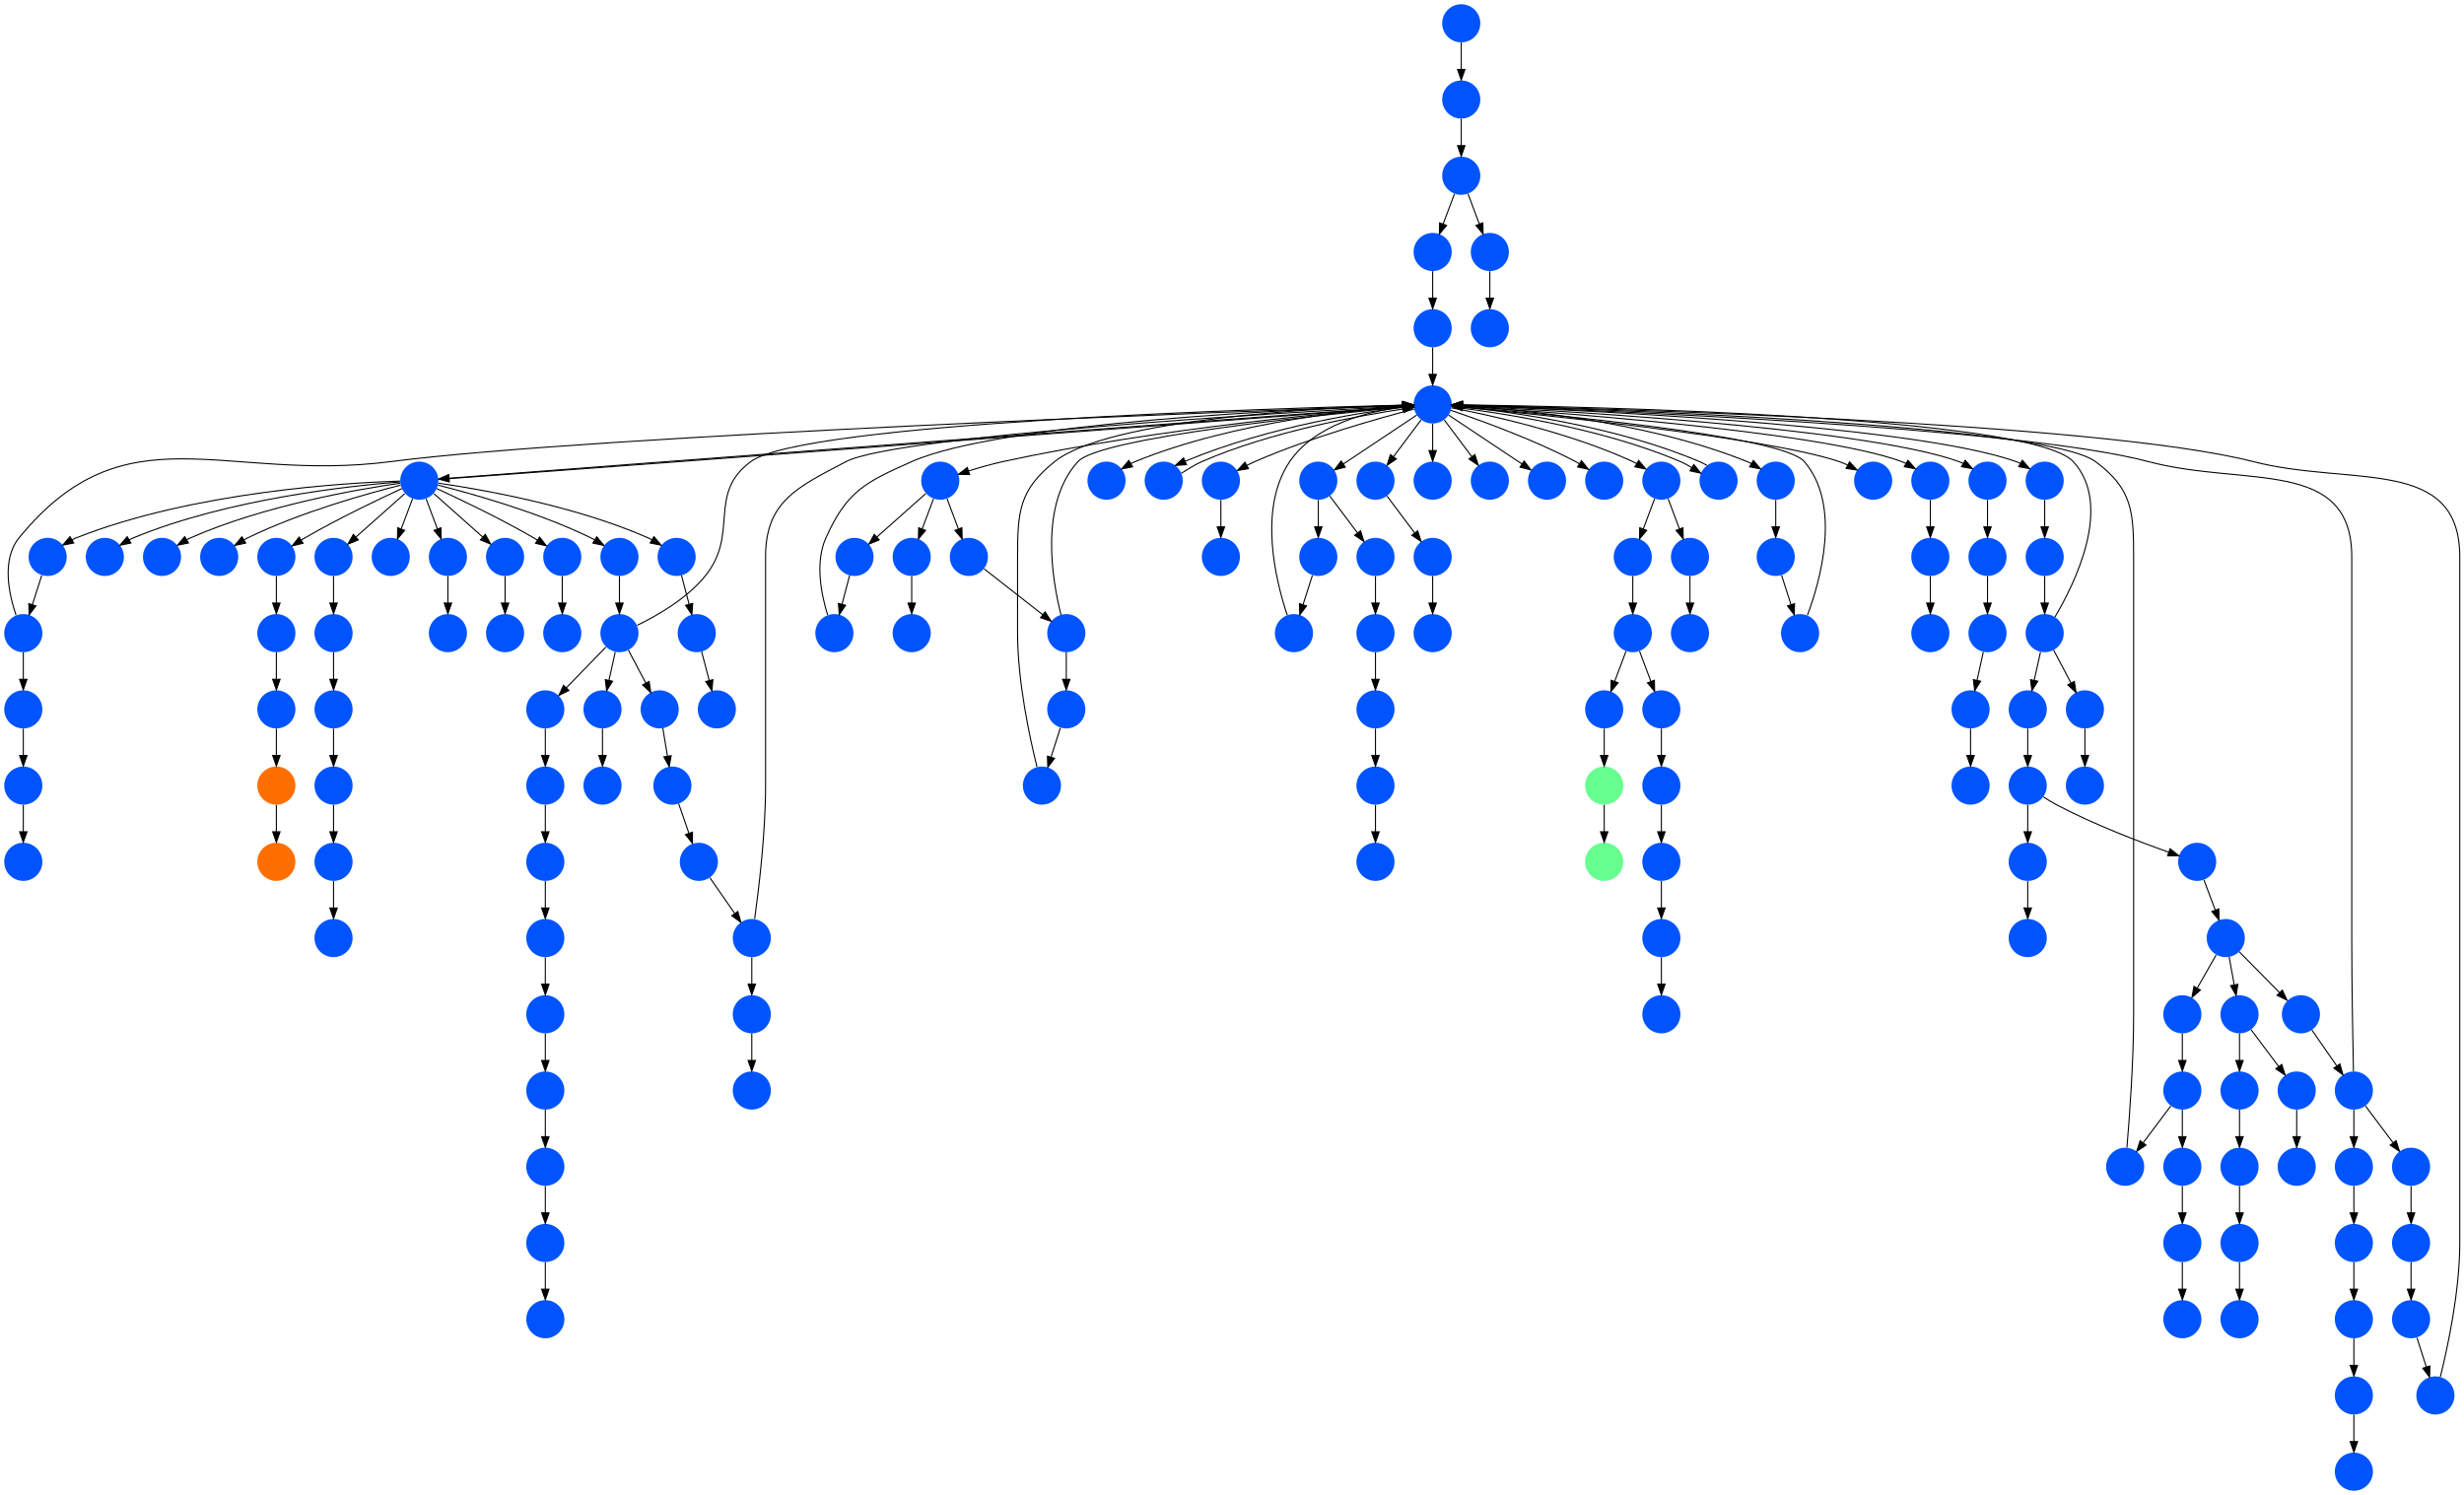 <?xml version="1.0" encoding="UTF-8" standalone="no"?>
<!DOCTYPE svg PUBLIC "-//W3C//DTD SVG 1.1//EN"
 "http://www.w3.org/Graphics/SVG/1.1/DTD/svg11.dtd">
<!-- Generated by graphviz version 2.40.1 (20161225.0304)
 -->
<!-- Title: %3 Pages: 1 -->
<svg width="2327pt" height="1412pt"
 viewBox="0.00 0.00 2327.00 1412.00" xmlns="http://www.w3.org/2000/svg" xmlns:xlink="http://www.w3.org/1999/xlink">
<g id="graph0" class="graph" transform="scale(1 1) rotate(0) translate(4 1408)">
<title>%3</title>
<polygon fill="#ffffff" stroke="transparent" points="-4,4 -4,-1408 2323,-1408 2323,4 -4,4"/>
<!-- 0 -->
<g id="node1" class="node">
<title>0</title>
<g id="a_node1"><a xlink:title="F">
<ellipse fill="#0054ff" stroke="#000000" stroke-width="0" cx="1376" cy="-1386" rx="18" ry="18"/>
</a>
</g>
</g>
<!-- 96 -->
<g id="node97" class="node">
<title>96</title>
<g id="a_node97"><a xlink:title="F">
<ellipse fill="#0054ff" stroke="#000000" stroke-width="0" cx="1376" cy="-1314" rx="18" ry="18"/>
</a>
</g>
</g>
<!-- 0&#45;&gt;96 -->
<g id="edge79" class="edge">
<title>0&#45;&gt;96</title>
<path fill="none" stroke="#000000" d="M1376,-1367.831C1376,-1360.131 1376,-1350.974 1376,-1342.417"/>
<polygon fill="#000000" stroke="#000000" points="1379.5,-1342.413 1376,-1332.413 1372.5,-1342.413 1379.5,-1342.413"/>
</g>
<!-- 1 -->
<g id="node2" class="node">
<title>1</title>
<g id="a_node2"><a xlink:title="F">
<ellipse fill="#0054ff" stroke="#000000" stroke-width="0" cx="673" cy="-738" rx="18" ry="18"/>
</a>
</g>
</g>
<!-- 2 -->
<g id="node3" class="node">
<title>2</title>
<g id="a_node3"><a xlink:title="F">
<ellipse fill="#0054ff" stroke="#000000" stroke-width="0" cx="2219" cy="-18" rx="18" ry="18"/>
</a>
</g>
</g>
<!-- 3 -->
<g id="node4" class="node">
<title>3</title>
<g id="a_node4"><a xlink:title="F">
<ellipse fill="#0054ff" stroke="#000000" stroke-width="0" cx="2057" cy="-378" rx="18" ry="18"/>
</a>
</g>
</g>
<!-- 10 -->
<g id="node11" class="node">
<title>10</title>
<g id="a_node11"><a xlink:title="F">
<ellipse fill="#0054ff" stroke="#000000" stroke-width="0" cx="2003" cy="-306" rx="18" ry="18"/>
</a>
</g>
</g>
<!-- 3&#45;&gt;10 -->
<g id="edge97" class="edge">
<title>3&#45;&gt;10</title>
<path fill="none" stroke="#000000" d="M2046.072,-363.43C2038.607,-353.475 2028.563,-340.084 2020.053,-328.737"/>
<polygon fill="#000000" stroke="#000000" points="2022.711,-326.449 2013.911,-320.549 2017.111,-330.649 2022.711,-326.449"/>
</g>
<!-- 70 -->
<g id="node71" class="node">
<title>70</title>
<g id="a_node71"><a xlink:title="F">
<ellipse fill="#0054ff" stroke="#000000" stroke-width="0" cx="2057" cy="-306" rx="18" ry="18"/>
</a>
</g>
</g>
<!-- 3&#45;&gt;70 -->
<g id="edge160" class="edge">
<title>3&#45;&gt;70</title>
<path fill="none" stroke="#000000" d="M2057,-359.831C2057,-352.131 2057,-342.974 2057,-334.417"/>
<polygon fill="#000000" stroke="#000000" points="2060.5,-334.413 2057,-324.413 2053.5,-334.413 2060.5,-334.413"/>
</g>
<!-- 4 -->
<g id="node5" class="node">
<title>4</title>
<g id="a_node5"><a xlink:title="F">
<ellipse fill="#0054ff" stroke="#000000" stroke-width="0" cx="884" cy="-954" rx="18" ry="18"/>
</a>
</g>
</g>
<!-- 14 -->
<g id="node15" class="node">
<title>14</title>
<g id="a_node15"><a xlink:title="F">
<ellipse fill="#0054ff" stroke="#000000" stroke-width="0" cx="857" cy="-882" rx="18" ry="18"/>
</a>
</g>
</g>
<!-- 4&#45;&gt;14 -->
<g id="edge143" class="edge">
<title>4&#45;&gt;14</title>
<path fill="none" stroke="#000000" d="M877.601,-936.937C874.407,-928.419 870.471,-917.923 866.898,-908.395"/>
<polygon fill="#000000" stroke="#000000" points="870.141,-907.075 863.353,-898.941 863.587,-909.533 870.141,-907.075"/>
</g>
<!-- 45 -->
<g id="node46" class="node">
<title>45</title>
<g id="a_node46"><a xlink:title="F">
<ellipse fill="#0054ff" stroke="#000000" stroke-width="0" cx="803" cy="-882" rx="18" ry="18"/>
</a>
</g>
</g>
<!-- 4&#45;&gt;45 -->
<g id="edge111" class="edge">
<title>4&#45;&gt;45</title>
<path fill="none" stroke="#000000" d="M870.26,-941.786C857.616,-930.547 838.674,-913.71 824.11,-900.765"/>
<polygon fill="#000000" stroke="#000000" points="826.337,-898.061 816.538,-894.033 821.687,-903.293 826.337,-898.061"/>
</g>
<!-- 141 -->
<g id="node142" class="node">
<title>141</title>
<g id="a_node142"><a xlink:title="F">
<ellipse fill="#0054ff" stroke="#000000" stroke-width="0" cx="911" cy="-882" rx="18" ry="18"/>
</a>
</g>
</g>
<!-- 4&#45;&gt;141 -->
<g id="edge136" class="edge">
<title>4&#45;&gt;141</title>
<path fill="none" stroke="#000000" d="M890.399,-936.937C893.593,-928.419 897.529,-917.923 901.102,-908.395"/>
<polygon fill="#000000" stroke="#000000" points="904.413,-909.533 904.647,-898.941 897.859,-907.075 904.413,-909.533"/>
</g>
<!-- 5 -->
<g id="node6" class="node">
<title>5</title>
<g id="a_node6"><a xlink:title="F">
<ellipse fill="#0054ff" stroke="#000000" stroke-width="0" cx="392" cy="-954" rx="18" ry="18"/>
</a>
</g>
</g>
<!-- 6 -->
<g id="node7" class="node">
<title>6</title>
<g id="a_node7"><a xlink:title="F">
<ellipse fill="#0054ff" stroke="#000000" stroke-width="0" cx="1349" cy="-1026" rx="18" ry="18"/>
</a>
</g>
</g>
<!-- 5&#45;&gt;6 -->
<g id="edge122" class="edge">
<title>5&#45;&gt;6</title>
<path fill="none" stroke="#000000" d="M410.317,-955.233C528.036,-963.624 1175.898,-1012.349 1320.457,-1023.657"/>
<polygon fill="#000000" stroke="#000000" points="1320.468,-1027.168 1330.712,-1024.463 1321.017,-1020.19 1320.468,-1027.168"/>
</g>
<!-- 7 -->
<g id="node8" class="node">
<title>7</title>
<g id="a_node8"><a xlink:title="F">
<ellipse fill="#0054ff" stroke="#000000" stroke-width="0" cx="419" cy="-882" rx="18" ry="18"/>
</a>
</g>
</g>
<!-- 5&#45;&gt;7 -->
<g id="edge83" class="edge">
<title>5&#45;&gt;7</title>
<path fill="none" stroke="#000000" d="M398.399,-936.937C401.593,-928.419 405.529,-917.923 409.102,-908.395"/>
<polygon fill="#000000" stroke="#000000" points="412.413,-909.533 412.647,-898.941 405.859,-907.075 412.413,-909.533"/>
</g>
<!-- 9 -->
<g id="node10" class="node">
<title>9</title>
<g id="a_node10"><a xlink:title="F">
<ellipse fill="#0054ff" stroke="#000000" stroke-width="0" cx="473" cy="-882" rx="18" ry="18"/>
</a>
</g>
</g>
<!-- 5&#45;&gt;9 -->
<g id="edge119" class="edge">
<title>5&#45;&gt;9</title>
<path fill="none" stroke="#000000" d="M405.74,-941.786C418.384,-930.547 437.326,-913.71 451.89,-900.765"/>
<polygon fill="#000000" stroke="#000000" points="454.313,-903.293 459.462,-894.033 449.663,-898.061 454.313,-903.293"/>
</g>
<!-- 17 -->
<g id="node18" class="node">
<title>17</title>
<g id="a_node18"><a xlink:title="F">
<ellipse fill="#0054ff" stroke="#000000" stroke-width="0" cx="95" cy="-882" rx="18" ry="18"/>
</a>
</g>
</g>
<!-- 5&#45;&gt;17 -->
<g id="edge68" class="edge">
<title>5&#45;&gt;17</title>
<path fill="none" stroke="#000000" d="M373.931,-952.815C329.476,-949.392 211.875,-937.227 122,-900 120.634,-899.434 119.264,-898.795 117.905,-898.104"/>
<polygon fill="#000000" stroke="#000000" points="119.657,-895.073 109.266,-893.005 116.099,-901.102 119.657,-895.073"/>
</g>
<!-- 29 -->
<g id="node30" class="node">
<title>29</title>
<g id="a_node30"><a xlink:title="F">
<ellipse fill="#0054ff" stroke="#000000" stroke-width="0" cx="527" cy="-882" rx="18" ry="18"/>
</a>
</g>
</g>
<!-- 5&#45;&gt;29 -->
<g id="edge99" class="edge">
<title>5&#45;&gt;29</title>
<path fill="none" stroke="#000000" d="M408.433,-946.563C429.896,-936.675 468.452,-918.308 500,-900 501.124,-899.348 502.264,-898.667 503.409,-897.968"/>
<polygon fill="#000000" stroke="#000000" points="505.533,-900.764 512.073,-892.429 501.763,-894.867 505.533,-900.764"/>
</g>
<!-- 37 -->
<g id="node38" class="node">
<title>37</title>
<g id="a_node38"><a xlink:title="F">
<ellipse fill="#0054ff" stroke="#000000" stroke-width="0" cx="149" cy="-882" rx="18" ry="18"/>
</a>
</g>
</g>
<!-- 5&#45;&gt;37 -->
<g id="edge94" class="edge">
<title>5&#45;&gt;37</title>
<path fill="none" stroke="#000000" d="M373.966,-951.626C336.01,-946.177 245.639,-930.806 176,-900 174.812,-899.474 173.619,-898.897 172.431,-898.283"/>
<polygon fill="#000000" stroke="#000000" points="173.996,-895.141 163.609,-893.053 170.426,-901.163 173.996,-895.141"/>
</g>
<!-- 41 -->
<g id="node42" class="node">
<title>41</title>
<g id="a_node42"><a xlink:title="F">
<ellipse fill="#0054ff" stroke="#000000" stroke-width="0" cx="635" cy="-882" rx="18" ry="18"/>
</a>
</g>
</g>
<!-- 5&#45;&gt;41 -->
<g id="edge150" class="edge">
<title>5&#45;&gt;41</title>
<path fill="none" stroke="#000000" d="M410.034,-951.626C447.99,-946.177 538.361,-930.806 608,-900 609.188,-899.474 610.381,-898.897 611.569,-898.283"/>
<polygon fill="#000000" stroke="#000000" points="613.574,-901.163 620.391,-893.053 610.004,-895.141 613.574,-901.163"/>
</g>
<!-- 56 -->
<g id="node57" class="node">
<title>56</title>
<g id="a_node57"><a xlink:title="F">
<ellipse fill="#0054ff" stroke="#000000" stroke-width="0" cx="257" cy="-882" rx="18" ry="18"/>
</a>
</g>
</g>
<!-- 5&#45;&gt;56 -->
<g id="edge5" class="edge">
<title>5&#45;&gt;56</title>
<path fill="none" stroke="#000000" d="M375.567,-946.563C354.104,-936.675 315.548,-918.308 284,-900 282.876,-899.348 281.736,-898.667 280.591,-897.968"/>
<polygon fill="#000000" stroke="#000000" points="282.237,-894.867 271.926,-892.429 278.467,-900.764 282.237,-894.867"/>
</g>
<!-- 68 -->
<g id="node69" class="node">
<title>68</title>
<g id="a_node69"><a xlink:title="F">
<ellipse fill="#0054ff" stroke="#000000" stroke-width="0" cx="203" cy="-882" rx="18" ry="18"/>
</a>
</g>
</g>
<!-- 5&#45;&gt;68 -->
<g id="edge1" class="edge">
<title>5&#45;&gt;68</title>
<path fill="none" stroke="#000000" d="M374.38,-949.777C343.966,-942.131 280.068,-924.487 230,-900 228.833,-899.429 227.657,-898.815 226.483,-898.17"/>
<polygon fill="#000000" stroke="#000000" points="228.074,-895.041 217.713,-892.83 224.434,-901.02 228.074,-895.041"/>
</g>
<!-- 73 -->
<g id="node74" class="node">
<title>73</title>
<g id="a_node74"><a xlink:title="F">
<ellipse fill="#0054ff" stroke="#000000" stroke-width="0" cx="311" cy="-882" rx="18" ry="18"/>
</a>
</g>
</g>
<!-- 5&#45;&gt;73 -->
<g id="edge65" class="edge">
<title>5&#45;&gt;73</title>
<path fill="none" stroke="#000000" d="M378.26,-941.786C365.616,-930.547 346.674,-913.71 332.11,-900.765"/>
<polygon fill="#000000" stroke="#000000" points="334.337,-898.061 324.538,-894.033 329.687,-903.293 334.337,-898.061"/>
</g>
<!-- 87 -->
<g id="node88" class="node">
<title>87</title>
<g id="a_node88"><a xlink:title="F">
<ellipse fill="#0054ff" stroke="#000000" stroke-width="0" cx="581" cy="-882" rx="18" ry="18"/>
</a>
</g>
</g>
<!-- 5&#45;&gt;87 -->
<g id="edge31" class="edge">
<title>5&#45;&gt;87</title>
<path fill="none" stroke="#000000" d="M409.62,-949.777C440.034,-942.131 503.932,-924.487 554,-900 555.167,-899.429 556.343,-898.815 557.517,-898.17"/>
<polygon fill="#000000" stroke="#000000" points="559.567,-901.02 566.287,-892.83 555.926,-895.041 559.567,-901.02"/>
</g>
<!-- 112 -->
<g id="node113" class="node">
<title>112</title>
<g id="a_node113"><a xlink:title="F">
<ellipse fill="#0054ff" stroke="#000000" stroke-width="0" cx="365" cy="-882" rx="18" ry="18"/>
</a>
</g>
</g>
<!-- 5&#45;&gt;112 -->
<g id="edge90" class="edge">
<title>5&#45;&gt;112</title>
<path fill="none" stroke="#000000" d="M385.601,-936.937C382.407,-928.419 378.471,-917.923 374.898,-908.395"/>
<polygon fill="#000000" stroke="#000000" points="378.141,-907.075 371.353,-898.941 371.587,-909.533 378.141,-907.075"/>
</g>
<!-- 138 -->
<g id="node139" class="node">
<title>138</title>
<g id="a_node139"><a xlink:title="F">
<ellipse fill="#0054ff" stroke="#000000" stroke-width="0" cx="41" cy="-882" rx="18" ry="18"/>
</a>
</g>
</g>
<!-- 5&#45;&gt;138 -->
<g id="edge35" class="edge">
<title>5&#45;&gt;138</title>
<path fill="none" stroke="#000000" d="M373.733,-953.617C323.254,-952.005 178.303,-943.619 68,-900 66.625,-899.456 65.248,-898.835 63.884,-898.157"/>
<polygon fill="#000000" stroke="#000000" points="65.627,-895.122 55.227,-893.101 62.097,-901.167 65.627,-895.122"/>
</g>
<!-- 6&#45;&gt;4 -->
<g id="edge46" class="edge">
<title>6&#45;&gt;4</title>
<path fill="none" stroke="#000000" d="M1331.011,-1024.666C1273.782,-1020.197 1090.997,-1004.191 943,-972 932.36,-969.686 920.864,-966.37 910.871,-963.214"/>
<polygon fill="#000000" stroke="#000000" points="911.693,-959.801 901.1,-960.031 909.525,-966.456 911.693,-959.801"/>
</g>
<!-- 6&#45;&gt;5 -->
<g id="edge80" class="edge">
<title>6&#45;&gt;5</title>
<path fill="none" stroke="#000000" d="M1330.869,-1024.781C1213.591,-1016.424 564.579,-967.612 420.344,-956.328"/>
<polygon fill="#000000" stroke="#000000" points="420.36,-952.818 410.117,-955.524 419.812,-959.797 420.36,-952.818"/>
</g>
<!-- 11 -->
<g id="node12" class="node">
<title>11</title>
<g id="a_node12"><a xlink:title="F">
<ellipse fill="#0054ff" stroke="#000000" stroke-width="0" cx="1041" cy="-954" rx="18" ry="18"/>
</a>
</g>
</g>
<!-- 6&#45;&gt;11 -->
<g id="edge105" class="edge">
<title>6&#45;&gt;11</title>
<path fill="none" stroke="#000000" d="M1330.872,-1025C1285.135,-1021.958 1162.003,-1010.523 1068,-972 1066.632,-971.439 1065.26,-970.804 1063.9,-970.116"/>
<polygon fill="#000000" stroke="#000000" points="1065.65,-967.085 1055.257,-965.028 1062.099,-973.117 1065.65,-967.085"/>
</g>
<!-- 21 -->
<g id="node22" class="node">
<title>21</title>
<g id="a_node22"><a xlink:title="F">
<ellipse fill="#0054ff" stroke="#000000" stroke-width="0" cx="1095" cy="-954" rx="18" ry="18"/>
</a>
</g>
</g>
<!-- 6&#45;&gt;21 -->
<g id="edge125" class="edge">
<title>6&#45;&gt;21</title>
<path fill="none" stroke="#000000" d="M1330.85,-1024.438C1291.394,-1020.148 1196.875,-1006.397 1115.321,-972.398"/>
<polygon fill="#000000" stroke="#000000" points="1116.524,-969.105 1105.954,-968.376 1113.762,-975.538 1116.524,-969.105"/>
</g>
<!-- 31 -->
<g id="node32" class="node">
<title>31</title>
<g id="a_node32"><a xlink:title="F">
<ellipse fill="#0054ff" stroke="#000000" stroke-width="0" cx="1149" cy="-954" rx="18" ry="18"/>
</a>
</g>
</g>
<!-- 6&#45;&gt;31 -->
<g id="edge114" class="edge">
<title>6&#45;&gt;31</title>
<path fill="none" stroke="#000000" d="M1331.405,-1021.601C1300.346,-1013.562 1234.065,-995.17 1181,-972 1178.512,-970.914 1175.966,-969.69 1173.45,-968.406"/>
<polygon fill="#000000" stroke="#000000" points="1175.087,-965.312 1164.628,-963.621 1171.75,-971.466 1175.087,-965.312"/>
</g>
<!-- 39 -->
<g id="node40" class="node">
<title>39</title>
<g id="a_node40"><a xlink:title="F">
<ellipse fill="#0054ff" stroke="#000000" stroke-width="0" cx="1241" cy="-954" rx="18" ry="18"/>
</a>
</g>
</g>
<!-- 6&#45;&gt;39 -->
<g id="edge44" class="edge">
<title>6&#45;&gt;39</title>
<path fill="none" stroke="#000000" d="M1333.983,-1015.989C1316.03,-1004.02 1285.767,-983.845 1264.66,-969.774"/>
<polygon fill="#000000" stroke="#000000" points="1266.499,-966.793 1256.238,-964.158 1262.617,-972.618 1266.499,-966.793"/>
</g>
<!-- 51 -->
<g id="node52" class="node">
<title>51</title>
<g id="a_node52"><a xlink:title="F">
<ellipse fill="#0054ff" stroke="#000000" stroke-width="0" cx="1295" cy="-954" rx="18" ry="18"/>
</a>
</g>
</g>
<!-- 6&#45;&gt;51 -->
<g id="edge21" class="edge">
<title>6&#45;&gt;51</title>
<path fill="none" stroke="#000000" d="M1338.072,-1011.43C1330.607,-1001.475 1320.563,-988.084 1312.053,-976.737"/>
<polygon fill="#000000" stroke="#000000" points="1314.711,-974.449 1305.911,-968.549 1309.111,-978.649 1314.711,-974.449"/>
</g>
<!-- 53 -->
<g id="node54" class="node">
<title>53</title>
<g id="a_node54"><a xlink:title="F">
<ellipse fill="#0054ff" stroke="#000000" stroke-width="0" cx="1349" cy="-954" rx="18" ry="18"/>
</a>
</g>
</g>
<!-- 6&#45;&gt;53 -->
<g id="edge127" class="edge">
<title>6&#45;&gt;53</title>
<path fill="none" stroke="#000000" d="M1349,-1007.831C1349,-1000.131 1349,-990.974 1349,-982.417"/>
<polygon fill="#000000" stroke="#000000" points="1352.5,-982.413 1349,-972.413 1345.5,-982.413 1352.5,-982.413"/>
</g>
<!-- 54 -->
<g id="node55" class="node">
<title>54</title>
<g id="a_node55"><a xlink:title="F">
<ellipse fill="#0054ff" stroke="#000000" stroke-width="0" cx="1403" cy="-954" rx="18" ry="18"/>
</a>
</g>
</g>
<!-- 6&#45;&gt;54 -->
<g id="edge6" class="edge">
<title>6&#45;&gt;54</title>
<path fill="none" stroke="#000000" d="M1359.928,-1011.43C1367.393,-1001.475 1377.437,-988.084 1385.947,-976.737"/>
<polygon fill="#000000" stroke="#000000" points="1388.889,-978.649 1392.089,-968.549 1383.289,-974.449 1388.889,-978.649"/>
</g>
<!-- 59 -->
<g id="node60" class="node">
<title>59</title>
<g id="a_node60"><a xlink:title="F">
<ellipse fill="#0054ff" stroke="#000000" stroke-width="0" cx="1457" cy="-954" rx="18" ry="18"/>
</a>
</g>
</g>
<!-- 6&#45;&gt;59 -->
<g id="edge106" class="edge">
<title>6&#45;&gt;59</title>
<path fill="none" stroke="#000000" d="M1364.017,-1015.989C1381.97,-1004.02 1412.233,-983.845 1433.34,-969.774"/>
<polygon fill="#000000" stroke="#000000" points="1435.383,-972.618 1441.762,-964.158 1431.501,-966.793 1435.383,-972.618"/>
</g>
<!-- 60 -->
<g id="node61" class="node">
<title>60</title>
<g id="a_node61"><a xlink:title="F">
<ellipse fill="#0054ff" stroke="#000000" stroke-width="0" cx="1511" cy="-954" rx="18" ry="18"/>
</a>
</g>
</g>
<!-- 6&#45;&gt;60 -->
<g id="edge38" class="edge">
<title>6&#45;&gt;60</title>
<path fill="none" stroke="#000000" d="M1366.127,-1020.434C1392.26,-1011.659 1443.34,-993.388 1484,-972 1485.15,-971.395 1486.312,-970.753 1487.474,-970.086"/>
<polygon fill="#000000" stroke="#000000" points="1489.556,-972.913 1496.202,-964.662 1485.861,-966.967 1489.556,-972.913"/>
</g>
<!-- 65 -->
<g id="node66" class="node">
<title>65</title>
<g id="a_node66"><a xlink:title="F">
<ellipse fill="#0054ff" stroke="#000000" stroke-width="0" cx="1565" cy="-954" rx="18" ry="18"/>
</a>
</g>
</g>
<!-- 6&#45;&gt;65 -->
<g id="edge134" class="edge">
<title>6&#45;&gt;65</title>
<path fill="none" stroke="#000000" d="M1366.844,-1022.821C1401.154,-1016.298 1478.22,-999.645 1538,-972 1539.179,-971.455 1540.365,-970.861 1541.547,-970.234"/>
<polygon fill="#000000" stroke="#000000" points="1543.572,-973.101 1550.347,-964.955 1539.971,-967.097 1543.572,-973.101"/>
</g>
<!-- 67 -->
<g id="node68" class="node">
<title>67</title>
<g id="a_node68"><a xlink:title="F">
<ellipse fill="#0054ff" stroke="#000000" stroke-width="0" cx="1619" cy="-954" rx="18" ry="18"/>
</a>
</g>
</g>
<!-- 6&#45;&gt;67 -->
<g id="edge40" class="edge">
<title>6&#45;&gt;67</title>
<path fill="none" stroke="#000000" d="M1367.139,-1023.708C1407.64,-1018.732 1506.484,-1004.652 1583,-972 1586.571,-970.476 1590.175,-968.469 1593.712,-966.348"/>
<polygon fill="#000000" stroke="#000000" points="1595.628,-969.279 1602.307,-961.056 1591.957,-963.319 1595.628,-969.279"/>
</g>
<!-- 99 -->
<g id="node100" class="node">
<title>99</title>
<g id="a_node100"><a xlink:title="F">
<ellipse fill="#0054ff" stroke="#000000" stroke-width="0" cx="1673" cy="-954" rx="18" ry="18"/>
</a>
</g>
</g>
<!-- 6&#45;&gt;99 -->
<g id="edge71" class="edge">
<title>6&#45;&gt;99</title>
<path fill="none" stroke="#000000" d="M1367.108,-1025.253C1414.584,-1022.762 1545.899,-1012.438 1646,-972 1647.371,-971.446 1648.745,-970.817 1650.107,-970.133"/>
<polygon fill="#000000" stroke="#000000" points="1651.902,-973.137 1658.755,-965.057 1648.359,-967.1 1651.902,-973.137"/>
</g>
<!-- 116 -->
<g id="node117" class="node">
<title>116</title>
<g id="a_node117"><a xlink:title="F">
<ellipse fill="#0054ff" stroke="#000000" stroke-width="0" cx="1765" cy="-954" rx="18" ry="18"/>
</a>
</g>
</g>
<!-- 6&#45;&gt;116 -->
<g id="edge4" class="edge">
<title>6&#45;&gt;116</title>
<path fill="none" stroke="#000000" d="M1367.276,-1024.337C1433.902,-1018.136 1663.484,-995.504 1733,-972 1735.627,-971.112 1738.285,-970.006 1740.887,-968.782"/>
<polygon fill="#000000" stroke="#000000" points="1742.713,-971.776 1749.918,-964.008 1739.442,-965.587 1742.713,-971.776"/>
</g>
<!-- 117 -->
<g id="node118" class="node">
<title>117</title>
<g id="a_node118"><a xlink:title="F">
<ellipse fill="#0054ff" stroke="#000000" stroke-width="0" cx="1819" cy="-954" rx="18" ry="18"/>
</a>
</g>
</g>
<!-- 6&#45;&gt;117 -->
<g id="edge57" class="edge">
<title>6&#45;&gt;117</title>
<path fill="none" stroke="#000000" d="M1367.075,-1024.915C1439.899,-1020.373 1711.714,-1001.731 1792,-972 1793.387,-971.486 1794.773,-970.889 1796.144,-970.23"/>
<polygon fill="#000000" stroke="#000000" points="1797.904,-973.256 1804.823,-965.232 1794.411,-967.19 1797.904,-973.256"/>
</g>
<!-- 124 -->
<g id="node125" class="node">
<title>124</title>
<g id="a_node125"><a xlink:title="F">
<ellipse fill="#0054ff" stroke="#000000" stroke-width="0" cx="1873" cy="-954" rx="18" ry="18"/>
</a>
</g>
</g>
<!-- 6&#45;&gt;124 -->
<g id="edge96" class="edge">
<title>6&#45;&gt;124</title>
<path fill="none" stroke="#000000" d="M1367.112,-1025.185C1445.421,-1021.486 1755.031,-1005.012 1846,-972 1847.39,-971.495 1848.779,-970.905 1850.152,-970.252"/>
<polygon fill="#000000" stroke="#000000" points="1851.904,-973.283 1858.838,-965.272 1848.421,-967.21 1851.904,-973.283"/>
</g>
<!-- 134 -->
<g id="node135" class="node">
<title>134</title>
<g id="a_node135"><a xlink:title="F">
<ellipse fill="#0054ff" stroke="#000000" stroke-width="0" cx="1927" cy="-954" rx="18" ry="18"/>
</a>
</g>
</g>
<!-- 6&#45;&gt;134 -->
<g id="edge91" class="edge">
<title>6&#45;&gt;134</title>
<path fill="none" stroke="#000000" d="M1367.08,-1025.406C1450.475,-1022.486 1798.274,-1008.311 1900,-972 1901.393,-971.503 1902.784,-970.918 1904.159,-970.27"/>
<polygon fill="#000000" stroke="#000000" points="1905.903,-973.304 1912.849,-965.303 1902.43,-967.226 1905.903,-973.304"/>
</g>
<!-- 119 -->
<g id="node120" class="node">
<title>119</title>
<g id="a_node120"><a xlink:title="F">
<ellipse fill="#0054ff" stroke="#000000" stroke-width="0" cx="419" cy="-810" rx="18" ry="18"/>
</a>
</g>
</g>
<!-- 7&#45;&gt;119 -->
<g id="edge13" class="edge">
<title>7&#45;&gt;119</title>
<path fill="none" stroke="#000000" d="M419,-863.831C419,-856.131 419,-846.974 419,-838.417"/>
<polygon fill="#000000" stroke="#000000" points="422.5,-838.413 419,-828.413 415.5,-838.413 422.5,-838.413"/>
</g>
<!-- 8 -->
<g id="node9" class="node">
<title>8</title>
<g id="a_node9"><a xlink:title="F">
<ellipse fill="#0054ff" stroke="#000000" stroke-width="0" cx="2273" cy="-306" rx="18" ry="18"/>
</a>
</g>
</g>
<!-- 22 -->
<g id="node23" class="node">
<title>22</title>
<g id="a_node23"><a xlink:title="F">
<ellipse fill="#0054ff" stroke="#000000" stroke-width="0" cx="2273" cy="-234" rx="18" ry="18"/>
</a>
</g>
</g>
<!-- 8&#45;&gt;22 -->
<g id="edge82" class="edge">
<title>8&#45;&gt;22</title>
<path fill="none" stroke="#000000" d="M2273,-287.831C2273,-280.131 2273,-270.974 2273,-262.417"/>
<polygon fill="#000000" stroke="#000000" points="2276.5,-262.413 2273,-252.413 2269.5,-262.413 2276.5,-262.413"/>
</g>
<!-- 142 -->
<g id="node143" class="node">
<title>142</title>
<g id="a_node143"><a xlink:title="F">
<ellipse fill="#0054ff" stroke="#000000" stroke-width="0" cx="473" cy="-810" rx="18" ry="18"/>
</a>
</g>
</g>
<!-- 9&#45;&gt;142 -->
<g id="edge140" class="edge">
<title>9&#45;&gt;142</title>
<path fill="none" stroke="#000000" d="M473,-863.831C473,-856.131 473,-846.974 473,-838.417"/>
<polygon fill="#000000" stroke="#000000" points="476.5,-838.413 473,-828.413 469.5,-838.413 476.5,-838.413"/>
</g>
<!-- 10&#45;&gt;6 -->
<g id="edge124" class="edge">
<title>10&#45;&gt;6</title>
<path fill="none" stroke="#000000" d="M2004.658,-324.167C2007.001,-351.461 2011,-404.68 2011,-450 2011,-882 2011,-882 2011,-882 2011,-925.081 2009.602,-946.335 1975,-972 1926.461,-1008.001 1492.883,-1022.138 1377.241,-1025.287"/>
<polygon fill="#000000" stroke="#000000" points="1376.969,-1021.793 1367.066,-1025.558 1377.155,-1028.791 1376.969,-1021.793"/>
</g>
<!-- 12 -->
<g id="node13" class="node">
<title>12</title>
<g id="a_node13"><a xlink:title="F">
<ellipse fill="#0054ff" stroke="#000000" stroke-width="0" cx="2098" cy="-522" rx="18" ry="18"/>
</a>
</g>
</g>
<!-- 34 -->
<g id="node35" class="node">
<title>34</title>
<g id="a_node35"><a xlink:title="F">
<ellipse fill="#0054ff" stroke="#000000" stroke-width="0" cx="2111" cy="-450" rx="18" ry="18"/>
</a>
</g>
</g>
<!-- 12&#45;&gt;34 -->
<g id="edge22" class="edge">
<title>12&#45;&gt;34</title>
<path fill="none" stroke="#000000" d="M2101.213,-504.202C2102.651,-496.241 2104.38,-486.667 2105.981,-477.796"/>
<polygon fill="#000000" stroke="#000000" points="2109.446,-478.305 2107.778,-467.842 2102.557,-477.062 2109.446,-478.305"/>
</g>
<!-- 64 -->
<g id="node65" class="node">
<title>64</title>
<g id="a_node65"><a xlink:title="F">
<ellipse fill="#0054ff" stroke="#000000" stroke-width="0" cx="2057" cy="-450" rx="18" ry="18"/>
</a>
</g>
</g>
<!-- 12&#45;&gt;64 -->
<g id="edge12" class="edge">
<title>12&#45;&gt;64</title>
<path fill="none" stroke="#000000" d="M2088.901,-506.021C2083.699,-496.886 2077.061,-485.229 2071.188,-474.916"/>
<polygon fill="#000000" stroke="#000000" points="2074.064,-472.892 2066.074,-465.935 2067.981,-476.356 2074.064,-472.892"/>
</g>
<!-- 80 -->
<g id="node81" class="node">
<title>80</title>
<g id="a_node81"><a xlink:title="F">
<ellipse fill="#0054ff" stroke="#000000" stroke-width="0" cx="2169" cy="-450" rx="18" ry="18"/>
</a>
</g>
</g>
<!-- 12&#45;&gt;80 -->
<g id="edge28" class="edge">
<title>12&#45;&gt;80</title>
<path fill="none" stroke="#000000" d="M2110.693,-509.128C2121.263,-498.409 2136.511,-482.946 2148.763,-470.522"/>
<polygon fill="#000000" stroke="#000000" points="2151.407,-472.826 2155.936,-463.248 2146.423,-467.911 2151.407,-472.826"/>
</g>
<!-- 13 -->
<g id="node14" class="node">
<title>13</title>
<g id="a_node14"><a xlink:title="F">
<ellipse fill="#0054ff" stroke="#000000" stroke-width="0" cx="1857" cy="-738" rx="18" ry="18"/>
</a>
</g>
</g>
<!-- 61 -->
<g id="node62" class="node">
<title>61</title>
<g id="a_node62"><a xlink:title="F">
<ellipse fill="#0054ff" stroke="#000000" stroke-width="0" cx="1857" cy="-666" rx="18" ry="18"/>
</a>
</g>
</g>
<!-- 13&#45;&gt;61 -->
<g id="edge27" class="edge">
<title>13&#45;&gt;61</title>
<path fill="none" stroke="#000000" d="M1857,-719.831C1857,-712.131 1857,-702.974 1857,-694.417"/>
<polygon fill="#000000" stroke="#000000" points="1860.5,-694.413 1857,-684.413 1853.5,-694.413 1860.5,-694.413"/>
</g>
<!-- 62 -->
<g id="node63" class="node">
<title>62</title>
<g id="a_node63"><a xlink:title="F">
<ellipse fill="#0054ff" stroke="#000000" stroke-width="0" cx="857" cy="-810" rx="18" ry="18"/>
</a>
</g>
</g>
<!-- 14&#45;&gt;62 -->
<g id="edge154" class="edge">
<title>14&#45;&gt;62</title>
<path fill="none" stroke="#000000" d="M857,-863.831C857,-856.131 857,-846.974 857,-838.417"/>
<polygon fill="#000000" stroke="#000000" points="860.5,-838.413 857,-828.413 853.5,-838.413 860.5,-838.413"/>
</g>
<!-- 15 -->
<g id="node16" class="node">
<title>15</title>
<g id="a_node16"><a xlink:title="F">
<ellipse fill="#0054ff" stroke="#000000" stroke-width="0" cx="1696" cy="-810" rx="18" ry="18"/>
</a>
</g>
</g>
<!-- 15&#45;&gt;6 -->
<g id="edge117" class="edge">
<title>15&#45;&gt;6</title>
<path fill="none" stroke="#000000" d="M1702.937,-826.865C1715.023,-859.271 1735.447,-930.683 1700,-972 1678.96,-996.524 1456.997,-1017.095 1377.294,-1023.741"/>
<polygon fill="#000000" stroke="#000000" points="1376.707,-1020.278 1367.028,-1024.586 1377.281,-1027.254 1376.707,-1020.278"/>
</g>
<!-- 16 -->
<g id="node17" class="node">
<title>16</title>
<g id="a_node17"><a xlink:title="F">
<ellipse fill="#0054ff" stroke="#000000" stroke-width="0" cx="1911" cy="-522" rx="18" ry="18"/>
</a>
</g>
</g>
<!-- 18 -->
<g id="node19" class="node">
<title>18</title>
<g id="a_node19"><a xlink:title="F">
<ellipse fill="#0054ff" stroke="#000000" stroke-width="0" cx="1003" cy="-810" rx="18" ry="18"/>
</a>
</g>
</g>
<!-- 18&#45;&gt;6 -->
<g id="edge128" class="edge">
<title>18&#45;&gt;6</title>
<path fill="none" stroke="#000000" d="M998.01,-827.301C989.704,-860.138 977.339,-931.8 1014,-972 1034.668,-994.663 1243.41,-1016.19 1320.549,-1023.431"/>
<polygon fill="#000000" stroke="#000000" points="1320.656,-1026.956 1330.937,-1024.394 1321.303,-1019.986 1320.656,-1026.956"/>
</g>
<!-- 58 -->
<g id="node59" class="node">
<title>58</title>
<g id="a_node59"><a xlink:title="F">
<ellipse fill="#0054ff" stroke="#000000" stroke-width="0" cx="1003" cy="-738" rx="18" ry="18"/>
</a>
</g>
</g>
<!-- 18&#45;&gt;58 -->
<g id="edge84" class="edge">
<title>18&#45;&gt;58</title>
<path fill="none" stroke="#000000" d="M1003,-791.831C1003,-784.131 1003,-774.974 1003,-766.417"/>
<polygon fill="#000000" stroke="#000000" points="1006.5,-766.413 1003,-756.413 999.5,-766.413 1006.5,-766.413"/>
</g>
<!-- 19 -->
<g id="node20" class="node">
<title>19</title>
<g id="a_node20"><a xlink:title="F">
<ellipse fill="#0054ff" stroke="#000000" stroke-width="0" cx="2296" cy="-90" rx="18" ry="18"/>
</a>
</g>
</g>
<!-- 19&#45;&gt;6 -->
<g id="edge102" class="edge">
<title>19&#45;&gt;6</title>
<path fill="none" stroke="#000000" d="M2300.654,-107.59C2307.375,-134.58 2319,-187.923 2319,-234 2319,-882 2319,-882 2319,-882 2319,-977.452 2216.461,-948.293 2124,-972 1978.461,-1009.315 1499.254,-1022.58 1377.388,-1025.394"/>
<polygon fill="#000000" stroke="#000000" points="1376.959,-1021.902 1367.041,-1025.627 1377.117,-1028.9 1376.959,-1021.902"/>
</g>
<!-- 20 -->
<g id="node21" class="node">
<title>20</title>
<g id="a_node21"><a xlink:title="F">
<ellipse fill="#0054ff" stroke="#000000" stroke-width="0" cx="656" cy="-594" rx="18" ry="18"/>
</a>
</g>
</g>
<!-- 28 -->
<g id="node29" class="node">
<title>28</title>
<g id="a_node29"><a xlink:title="F">
<ellipse fill="#0054ff" stroke="#000000" stroke-width="0" cx="706" cy="-522" rx="18" ry="18"/>
</a>
</g>
</g>
<!-- 20&#45;&gt;28 -->
<g id="edge85" class="edge">
<title>20&#45;&gt;28</title>
<path fill="none" stroke="#000000" d="M666.36,-579.082C673.131,-569.331 682.115,-556.395 689.817,-545.303"/>
<polygon fill="#000000" stroke="#000000" points="692.824,-547.11 695.653,-536.899 687.074,-543.117 692.824,-547.11"/>
</g>
<!-- 21&#45;&gt;6 -->
<g id="edge7" class="edge">
<title>21&#45;&gt;6</title>
<path fill="none" stroke="#000000" d="M1111.709,-961.018C1117.85,-964.761 1124.492,-969.165 1131,-972 1196.224,-1000.408 1278.786,-1015.253 1321.299,-1021.774"/>
<polygon fill="#000000" stroke="#000000" points="1320.802,-1025.238 1331.21,-1023.256 1321.837,-1018.315 1320.802,-1025.238"/>
</g>
<!-- 135 -->
<g id="node136" class="node">
<title>135</title>
<g id="a_node136"><a xlink:title="F">
<ellipse fill="#0054ff" stroke="#000000" stroke-width="0" cx="2273" cy="-162" rx="18" ry="18"/>
</a>
</g>
</g>
<!-- 22&#45;&gt;135 -->
<g id="edge14" class="edge">
<title>22&#45;&gt;135</title>
<path fill="none" stroke="#000000" d="M2273,-215.831C2273,-208.131 2273,-198.974 2273,-190.417"/>
<polygon fill="#000000" stroke="#000000" points="2276.5,-190.413 2273,-180.413 2269.5,-190.413 2276.5,-190.413"/>
</g>
<!-- 23 -->
<g id="node24" class="node">
<title>23</title>
<g id="a_node24"><a xlink:title="F">
<ellipse fill="#0054ff" stroke="#000000" stroke-width="0" cx="511" cy="-306" rx="18" ry="18"/>
</a>
</g>
</g>
<!-- 98 -->
<g id="node99" class="node">
<title>98</title>
<g id="a_node99"><a xlink:title="F">
<ellipse fill="#0054ff" stroke="#000000" stroke-width="0" cx="511" cy="-234" rx="18" ry="18"/>
</a>
</g>
</g>
<!-- 23&#45;&gt;98 -->
<g id="edge3" class="edge">
<title>23&#45;&gt;98</title>
<path fill="none" stroke="#000000" d="M511,-287.831C511,-280.131 511,-270.974 511,-262.417"/>
<polygon fill="#000000" stroke="#000000" points="514.5,-262.413 511,-252.413 507.5,-262.413 514.5,-262.413"/>
</g>
<!-- 24 -->
<g id="node25" class="node">
<title>24</title>
<g id="a_node25"><a xlink:title="F">
<ellipse fill="#0054ff" stroke="#000000" stroke-width="0" cx="1565" cy="-522" rx="18" ry="18"/>
</a>
</g>
</g>
<!-- 129 -->
<g id="node130" class="node">
<title>129</title>
<g id="a_node130"><a xlink:title="F">
<ellipse fill="#0054ff" stroke="#000000" stroke-width="0" cx="1565" cy="-450" rx="18" ry="18"/>
</a>
</g>
</g>
<!-- 24&#45;&gt;129 -->
<g id="edge25" class="edge">
<title>24&#45;&gt;129</title>
<path fill="none" stroke="#000000" d="M1565,-503.831C1565,-496.131 1565,-486.974 1565,-478.417"/>
<polygon fill="#000000" stroke="#000000" points="1568.5,-478.413 1565,-468.413 1561.5,-478.413 1568.5,-478.413"/>
</g>
<!-- 25 -->
<g id="node26" class="node">
<title>25</title>
<g id="a_node26"><a xlink:title="F">
<ellipse fill="#0054ff" stroke="#000000" stroke-width="0" cx="1927" cy="-810" rx="18" ry="18"/>
</a>
</g>
</g>
<!-- 25&#45;&gt;6 -->
<g id="edge156" class="edge">
<title>25&#45;&gt;6</title>
<path fill="none" stroke="#000000" d="M1936.682,-825.244C1955.486,-856.963 1991.912,-930.553 1954,-972 1914.612,-1015.06 1490.994,-1024.028 1377.071,-1025.667"/>
<polygon fill="#000000" stroke="#000000" points="1376.988,-1022.167 1367.037,-1025.803 1377.083,-1029.167 1376.988,-1022.167"/>
</g>
<!-- 43 -->
<g id="node44" class="node">
<title>43</title>
<g id="a_node44"><a xlink:title="F">
<ellipse fill="#0054ff" stroke="#000000" stroke-width="0" cx="1911" cy="-738" rx="18" ry="18"/>
</a>
</g>
</g>
<!-- 25&#45;&gt;43 -->
<g id="edge10" class="edge">
<title>25&#45;&gt;43</title>
<path fill="none" stroke="#000000" d="M1923.045,-792.202C1921.262,-784.181 1919.116,-774.523 1917.132,-765.596"/>
<polygon fill="#000000" stroke="#000000" points="1920.496,-764.596 1914.91,-755.593 1913.662,-766.114 1920.496,-764.596"/>
</g>
<!-- 118 -->
<g id="node119" class="node">
<title>118</title>
<g id="a_node119"><a xlink:title="F">
<ellipse fill="#0054ff" stroke="#000000" stroke-width="0" cx="1965" cy="-738" rx="18" ry="18"/>
</a>
</g>
</g>
<!-- 25&#45;&gt;118 -->
<g id="edge76" class="edge">
<title>25&#45;&gt;118</title>
<path fill="none" stroke="#000000" d="M1935.433,-794.021C1940.255,-784.886 1946.407,-773.229 1951.85,-762.916"/>
<polygon fill="#000000" stroke="#000000" points="1955.018,-764.412 1956.59,-753.934 1948.827,-761.145 1955.018,-764.412"/>
</g>
<!-- 26 -->
<g id="node27" class="node">
<title>26</title>
<g id="a_node27"><a xlink:title="F">
<ellipse fill="#0054ff" stroke="#000000" stroke-width="0" cx="1592" cy="-882" rx="18" ry="18"/>
</a>
</g>
</g>
<!-- 122 -->
<g id="node123" class="node">
<title>122</title>
<g id="a_node123"><a xlink:title="F">
<ellipse fill="#0054ff" stroke="#000000" stroke-width="0" cx="1592" cy="-810" rx="18" ry="18"/>
</a>
</g>
</g>
<!-- 26&#45;&gt;122 -->
<g id="edge81" class="edge">
<title>26&#45;&gt;122</title>
<path fill="none" stroke="#000000" d="M1592,-863.831C1592,-856.131 1592,-846.974 1592,-838.417"/>
<polygon fill="#000000" stroke="#000000" points="1595.5,-838.413 1592,-828.413 1588.5,-838.413 1595.5,-838.413"/>
</g>
<!-- 27 -->
<g id="node28" class="node">
<title>27</title>
<g id="a_node28"><a xlink:title="F">
<ellipse fill="#0054ff" stroke="#000000" stroke-width="0" cx="1295" cy="-666" rx="18" ry="18"/>
</a>
</g>
</g>
<!-- 81 -->
<g id="node82" class="node">
<title>81</title>
<g id="a_node82"><a xlink:title="F">
<ellipse fill="#0054ff" stroke="#000000" stroke-width="0" cx="1295" cy="-594" rx="18" ry="18"/>
</a>
</g>
</g>
<!-- 27&#45;&gt;81 -->
<g id="edge72" class="edge">
<title>27&#45;&gt;81</title>
<path fill="none" stroke="#000000" d="M1295,-647.831C1295,-640.131 1295,-630.974 1295,-622.417"/>
<polygon fill="#000000" stroke="#000000" points="1298.5,-622.413 1295,-612.413 1291.5,-622.413 1298.5,-622.413"/>
</g>
<!-- 28&#45;&gt;6 -->
<g id="edge39" class="edge">
<title>28&#45;&gt;6</title>
<path fill="none" stroke="#000000" d="M708.694,-540.138C712.501,-567.394 719,-620.566 719,-666 719,-882 719,-882 719,-882 719,-934.354 748.644,-947.668 795,-972 841.847,-996.589 1213.973,-1018.626 1320.563,-1024.483"/>
<polygon fill="#000000" stroke="#000000" points="1320.68,-1027.994 1330.855,-1025.043 1321.06,-1021.005 1320.68,-1027.994"/>
</g>
<!-- 128 -->
<g id="node129" class="node">
<title>128</title>
<g id="a_node129"><a xlink:title="F">
<ellipse fill="#0054ff" stroke="#000000" stroke-width="0" cx="706" cy="-450" rx="18" ry="18"/>
</a>
</g>
</g>
<!-- 28&#45;&gt;128 -->
<g id="edge41" class="edge">
<title>28&#45;&gt;128</title>
<path fill="none" stroke="#000000" d="M706,-503.831C706,-496.131 706,-486.974 706,-478.417"/>
<polygon fill="#000000" stroke="#000000" points="709.5,-478.413 706,-468.413 702.5,-478.413 709.5,-478.413"/>
</g>
<!-- 47 -->
<g id="node48" class="node">
<title>47</title>
<g id="a_node48"><a xlink:title="F">
<ellipse fill="#0054ff" stroke="#000000" stroke-width="0" cx="527" cy="-810" rx="18" ry="18"/>
</a>
</g>
</g>
<!-- 29&#45;&gt;47 -->
<g id="edge18" class="edge">
<title>29&#45;&gt;47</title>
<path fill="none" stroke="#000000" d="M527,-863.831C527,-856.131 527,-846.974 527,-838.417"/>
<polygon fill="#000000" stroke="#000000" points="530.5,-838.413 527,-828.413 523.5,-838.413 530.5,-838.413"/>
</g>
<!-- 30 -->
<g id="node31" class="node">
<title>30</title>
<g id="a_node31"><a xlink:title="F">
<ellipse fill="#0054ff" stroke="#000000" stroke-width="0" cx="2219" cy="-306" rx="18" ry="18"/>
</a>
</g>
</g>
<!-- 85 -->
<g id="node86" class="node">
<title>85</title>
<g id="a_node86"><a xlink:title="F">
<ellipse fill="#0054ff" stroke="#000000" stroke-width="0" cx="2219" cy="-234" rx="18" ry="18"/>
</a>
</g>
</g>
<!-- 30&#45;&gt;85 -->
<g id="edge53" class="edge">
<title>30&#45;&gt;85</title>
<path fill="none" stroke="#000000" d="M2219,-287.831C2219,-280.131 2219,-270.974 2219,-262.417"/>
<polygon fill="#000000" stroke="#000000" points="2222.5,-262.413 2219,-252.413 2215.5,-262.413 2222.5,-262.413"/>
</g>
<!-- 95 -->
<g id="node96" class="node">
<title>95</title>
<g id="a_node96"><a xlink:title="F">
<ellipse fill="#0054ff" stroke="#000000" stroke-width="0" cx="1149" cy="-882" rx="18" ry="18"/>
</a>
</g>
</g>
<!-- 31&#45;&gt;95 -->
<g id="edge133" class="edge">
<title>31&#45;&gt;95</title>
<path fill="none" stroke="#000000" d="M1149,-935.831C1149,-928.131 1149,-918.974 1149,-910.417"/>
<polygon fill="#000000" stroke="#000000" points="1152.5,-910.413 1149,-900.413 1145.5,-910.413 1152.5,-910.413"/>
</g>
<!-- 32 -->
<g id="node33" class="node">
<title>32</title>
<g id="a_node33"><a xlink:title="F">
<ellipse fill="#0054ff" stroke="#000000" stroke-width="0" cx="2219" cy="-90" rx="18" ry="18"/>
</a>
</g>
</g>
<!-- 32&#45;&gt;2 -->
<g id="edge8" class="edge">
<title>32&#45;&gt;2</title>
<path fill="none" stroke="#000000" d="M2219,-71.831C2219,-64.131 2219,-54.974 2219,-46.417"/>
<polygon fill="#000000" stroke="#000000" points="2222.5,-46.413 2219,-36.413 2215.5,-46.413 2222.5,-46.413"/>
</g>
<!-- 33 -->
<g id="node34" class="node">
<title>33</title>
<g id="a_node34"><a xlink:title="S">
<ellipse fill="#ff6f00" stroke="#000000" stroke-width="0" cx="257" cy="-594" rx="18" ry="18"/>
</a>
</g>
</g>
<!-- 97 -->
<g id="node98" class="node">
<title>97</title>
<g id="a_node98"><a xlink:title="F">
<ellipse fill="#0054ff" stroke="#000000" stroke-width="0" cx="2165" cy="-378" rx="18" ry="18"/>
</a>
</g>
</g>
<!-- 34&#45;&gt;97 -->
<g id="edge47" class="edge">
<title>34&#45;&gt;97</title>
<path fill="none" stroke="#000000" d="M2121.928,-435.43C2129.393,-425.475 2139.437,-412.084 2147.947,-400.737"/>
<polygon fill="#000000" stroke="#000000" points="2150.889,-402.649 2154.088,-392.549 2145.289,-398.449 2150.889,-402.649"/>
</g>
<!-- 144 -->
<g id="node145" class="node">
<title>144</title>
<g id="a_node145"><a xlink:title="F">
<ellipse fill="#0054ff" stroke="#000000" stroke-width="0" cx="2111" cy="-378" rx="18" ry="18"/>
</a>
</g>
</g>
<!-- 34&#45;&gt;144 -->
<g id="edge34" class="edge">
<title>34&#45;&gt;144</title>
<path fill="none" stroke="#000000" d="M2111,-431.831C2111,-424.131 2111,-414.974 2111,-406.417"/>
<polygon fill="#000000" stroke="#000000" points="2114.5,-406.413 2111,-396.413 2107.5,-406.413 2114.5,-406.413"/>
</g>
<!-- 35 -->
<g id="node36" class="node">
<title>35</title>
<g id="a_node36"><a xlink:title="F">
<ellipse fill="#0054ff" stroke="#000000" stroke-width="0" cx="1927" cy="-882" rx="18" ry="18"/>
</a>
</g>
</g>
<!-- 35&#45;&gt;25 -->
<g id="edge52" class="edge">
<title>35&#45;&gt;25</title>
<path fill="none" stroke="#000000" d="M1927,-863.831C1927,-856.131 1927,-846.974 1927,-838.417"/>
<polygon fill="#000000" stroke="#000000" points="1930.5,-838.413 1927,-828.413 1923.5,-838.413 1930.5,-838.413"/>
</g>
<!-- 36 -->
<g id="node37" class="node">
<title>36</title>
<g id="a_node37"><a xlink:title="L">
<ellipse fill="#66ff90" stroke="#000000" stroke-width="0" cx="1511" cy="-666" rx="18" ry="18"/>
</a>
</g>
</g>
<!-- 49 -->
<g id="node50" class="node">
<title>49</title>
<g id="a_node50"><a xlink:title="L">
<ellipse fill="#66ff90" stroke="#000000" stroke-width="0" cx="1511" cy="-594" rx="18" ry="18"/>
</a>
</g>
</g>
<!-- 36&#45;&gt;49 -->
<g id="edge135" class="edge">
<title>36&#45;&gt;49</title>
<path fill="none" stroke="#000000" d="M1511,-647.831C1511,-640.131 1511,-630.974 1511,-622.417"/>
<polygon fill="#000000" stroke="#000000" points="1514.5,-622.413 1511,-612.413 1507.5,-622.413 1514.5,-622.413"/>
</g>
<!-- 38 -->
<g id="node39" class="node">
<title>38</title>
<g id="a_node39"><a xlink:title="F">
<ellipse fill="#0054ff" stroke="#000000" stroke-width="0" cx="2219" cy="-378" rx="18" ry="18"/>
</a>
</g>
</g>
<!-- 38&#45;&gt;6 -->
<g id="edge54" class="edge">
<title>38&#45;&gt;6</title>
<path fill="none" stroke="#000000" d="M2218.586,-396.184C2218,-423.499 2217,-476.746 2217,-522 2217,-882 2217,-882 2217,-882 2217,-976.243 2116.099,-947.861 2025,-972 1899.578,-1005.234 1489.02,-1021.27 1377.291,-1025.086"/>
<polygon fill="#000000" stroke="#000000" points="1377.021,-1021.593 1367.145,-1025.427 1377.256,-1028.589 1377.021,-1021.593"/>
</g>
<!-- 38&#45;&gt;8 -->
<g id="edge45" class="edge">
<title>38&#45;&gt;8</title>
<path fill="none" stroke="#000000" d="M2229.928,-363.43C2237.393,-353.475 2247.437,-340.084 2255.947,-328.737"/>
<polygon fill="#000000" stroke="#000000" points="2258.889,-330.649 2262.088,-320.549 2253.289,-326.449 2258.889,-330.649"/>
</g>
<!-- 38&#45;&gt;30 -->
<g id="edge158" class="edge">
<title>38&#45;&gt;30</title>
<path fill="none" stroke="#000000" d="M2219,-359.831C2219,-352.131 2219,-342.974 2219,-334.417"/>
<polygon fill="#000000" stroke="#000000" points="2222.5,-334.413 2219,-324.413 2215.5,-334.413 2222.5,-334.413"/>
</g>
<!-- 57 -->
<g id="node58" class="node">
<title>57</title>
<g id="a_node58"><a xlink:title="F">
<ellipse fill="#0054ff" stroke="#000000" stroke-width="0" cx="1295" cy="-882" rx="18" ry="18"/>
</a>
</g>
</g>
<!-- 39&#45;&gt;57 -->
<g id="edge70" class="edge">
<title>39&#45;&gt;57</title>
<path fill="none" stroke="#000000" d="M1251.928,-939.43C1259.393,-929.475 1269.437,-916.084 1277.947,-904.737"/>
<polygon fill="#000000" stroke="#000000" points="1280.889,-906.649 1284.089,-896.549 1275.289,-902.449 1280.889,-906.649"/>
</g>
<!-- 145 -->
<g id="node146" class="node">
<title>145</title>
<g id="a_node146"><a xlink:title="F">
<ellipse fill="#0054ff" stroke="#000000" stroke-width="0" cx="1241" cy="-882" rx="18" ry="18"/>
</a>
</g>
</g>
<!-- 39&#45;&gt;145 -->
<g id="edge26" class="edge">
<title>39&#45;&gt;145</title>
<path fill="none" stroke="#000000" d="M1241,-935.831C1241,-928.131 1241,-918.974 1241,-910.417"/>
<polygon fill="#000000" stroke="#000000" points="1244.5,-910.413 1241,-900.413 1237.5,-910.413 1244.5,-910.413"/>
</g>
<!-- 40 -->
<g id="node41" class="node">
<title>40</title>
<g id="a_node41"><a xlink:title="F">
<ellipse fill="#0054ff" stroke="#000000" stroke-width="0" cx="511" cy="-738" rx="18" ry="18"/>
</a>
</g>
</g>
<!-- 101 -->
<g id="node102" class="node">
<title>101</title>
<g id="a_node102"><a xlink:title="F">
<ellipse fill="#0054ff" stroke="#000000" stroke-width="0" cx="511" cy="-666" rx="18" ry="18"/>
</a>
</g>
</g>
<!-- 40&#45;&gt;101 -->
<g id="edge32" class="edge">
<title>40&#45;&gt;101</title>
<path fill="none" stroke="#000000" d="M511,-719.831C511,-712.131 511,-702.974 511,-694.417"/>
<polygon fill="#000000" stroke="#000000" points="514.5,-694.413 511,-684.413 507.5,-694.413 514.5,-694.413"/>
</g>
<!-- 132 -->
<g id="node133" class="node">
<title>132</title>
<g id="a_node133"><a xlink:title="F">
<ellipse fill="#0054ff" stroke="#000000" stroke-width="0" cx="654" cy="-810" rx="18" ry="18"/>
</a>
</g>
</g>
<!-- 41&#45;&gt;132 -->
<g id="edge16" class="edge">
<title>41&#45;&gt;132</title>
<path fill="none" stroke="#000000" d="M639.599,-864.571C641.754,-856.407 644.371,-846.487 646.781,-837.357"/>
<polygon fill="#000000" stroke="#000000" points="650.21,-838.08 649.377,-827.518 643.441,-836.294 650.21,-838.08"/>
</g>
<!-- 42 -->
<g id="node43" class="node">
<title>42</title>
<g id="a_node43"><a xlink:title="F">
<ellipse fill="#0054ff" stroke="#000000" stroke-width="0" cx="980" cy="-666" rx="18" ry="18"/>
</a>
</g>
</g>
<!-- 42&#45;&gt;6 -->
<g id="edge56" class="edge">
<title>42&#45;&gt;6</title>
<path fill="none" stroke="#000000" d="M975.346,-683.59C968.625,-710.58 957,-763.923 957,-810 957,-882 957,-882 957,-882 957,-924.918 958.494,-945.18 992,-972 1042.725,-1012.602 1245.4,-1022.857 1320.669,-1025.289"/>
<polygon fill="#000000" stroke="#000000" points="1320.716,-1028.792 1330.816,-1025.594 1320.926,-1021.795 1320.716,-1028.792"/>
</g>
<!-- 77 -->
<g id="node78" class="node">
<title>77</title>
<g id="a_node78"><a xlink:title="F">
<ellipse fill="#0054ff" stroke="#000000" stroke-width="0" cx="1911" cy="-666" rx="18" ry="18"/>
</a>
</g>
</g>
<!-- 43&#45;&gt;77 -->
<g id="edge131" class="edge">
<title>43&#45;&gt;77</title>
<path fill="none" stroke="#000000" d="M1911,-719.831C1911,-712.131 1911,-702.974 1911,-694.417"/>
<polygon fill="#000000" stroke="#000000" points="1914.5,-694.413 1911,-684.413 1907.5,-694.413 1914.5,-694.413"/>
</g>
<!-- 44 -->
<g id="node45" class="node">
<title>44</title>
<g id="a_node45"><a xlink:title="F">
<ellipse fill="#0054ff" stroke="#000000" stroke-width="0" cx="311" cy="-594" rx="18" ry="18"/>
</a>
</g>
</g>
<!-- 86 -->
<g id="node87" class="node">
<title>86</title>
<g id="a_node87"><a xlink:title="F">
<ellipse fill="#0054ff" stroke="#000000" stroke-width="0" cx="311" cy="-522" rx="18" ry="18"/>
</a>
</g>
</g>
<!-- 44&#45;&gt;86 -->
<g id="edge20" class="edge">
<title>44&#45;&gt;86</title>
<path fill="none" stroke="#000000" d="M311,-575.831C311,-568.131 311,-558.974 311,-550.417"/>
<polygon fill="#000000" stroke="#000000" points="314.5,-550.413 311,-540.413 307.5,-550.413 314.5,-550.413"/>
</g>
<!-- 115 -->
<g id="node116" class="node">
<title>115</title>
<g id="a_node116"><a xlink:title="F">
<ellipse fill="#0054ff" stroke="#000000" stroke-width="0" cx="784" cy="-810" rx="18" ry="18"/>
</a>
</g>
</g>
<!-- 45&#45;&gt;115 -->
<g id="edge129" class="edge">
<title>45&#45;&gt;115</title>
<path fill="none" stroke="#000000" d="M798.401,-864.571C796.246,-856.407 793.629,-846.487 791.219,-837.357"/>
<polygon fill="#000000" stroke="#000000" points="794.559,-836.294 788.623,-827.518 787.79,-838.08 794.559,-836.294"/>
</g>
<!-- 46 -->
<g id="node47" class="node">
<title>46</title>
<g id="a_node47"><a xlink:title="F">
<ellipse fill="#0054ff" stroke="#000000" stroke-width="0" cx="1376" cy="-1242" rx="18" ry="18"/>
</a>
</g>
</g>
<!-- 89 -->
<g id="node90" class="node">
<title>89</title>
<g id="a_node90"><a xlink:title="F">
<ellipse fill="#0054ff" stroke="#000000" stroke-width="0" cx="1349" cy="-1170" rx="18" ry="18"/>
</a>
</g>
</g>
<!-- 46&#45;&gt;89 -->
<g id="edge139" class="edge">
<title>46&#45;&gt;89</title>
<path fill="none" stroke="#000000" d="M1369.601,-1224.937C1366.407,-1216.419 1362.471,-1205.923 1358.898,-1196.395"/>
<polygon fill="#000000" stroke="#000000" points="1362.141,-1195.075 1355.353,-1186.94 1355.587,-1197.533 1362.141,-1195.075"/>
</g>
<!-- 107 -->
<g id="node108" class="node">
<title>107</title>
<g id="a_node108"><a xlink:title="F">
<ellipse fill="#0054ff" stroke="#000000" stroke-width="0" cx="1403" cy="-1170" rx="18" ry="18"/>
</a>
</g>
</g>
<!-- 46&#45;&gt;107 -->
<g id="edge149" class="edge">
<title>46&#45;&gt;107</title>
<path fill="none" stroke="#000000" d="M1382.399,-1224.937C1385.593,-1216.419 1389.529,-1205.923 1393.102,-1196.395"/>
<polygon fill="#000000" stroke="#000000" points="1396.413,-1197.533 1396.647,-1186.94 1389.859,-1195.075 1396.413,-1197.533"/>
</g>
<!-- 48 -->
<g id="node49" class="node">
<title>48</title>
<g id="a_node49"><a xlink:title="F">
<ellipse fill="#0054ff" stroke="#000000" stroke-width="0" cx="511" cy="-378" rx="18" ry="18"/>
</a>
</g>
</g>
<!-- 48&#45;&gt;23 -->
<g id="edge24" class="edge">
<title>48&#45;&gt;23</title>
<path fill="none" stroke="#000000" d="M511,-359.831C511,-352.131 511,-342.974 511,-334.417"/>
<polygon fill="#000000" stroke="#000000" points="514.5,-334.413 511,-324.413 507.5,-334.413 514.5,-334.413"/>
</g>
<!-- 50 -->
<g id="node51" class="node">
<title>50</title>
<g id="a_node51"><a xlink:title="F">
<ellipse fill="#0054ff" stroke="#000000" stroke-width="0" cx="565" cy="-666" rx="18" ry="18"/>
</a>
</g>
</g>
<!-- 88 -->
<g id="node89" class="node">
<title>88</title>
<g id="a_node89"><a xlink:title="F">
<ellipse fill="#0054ff" stroke="#000000" stroke-width="0" cx="1349" cy="-882" rx="18" ry="18"/>
</a>
</g>
</g>
<!-- 51&#45;&gt;88 -->
<g id="edge58" class="edge">
<title>51&#45;&gt;88</title>
<path fill="none" stroke="#000000" d="M1305.928,-939.43C1313.393,-929.475 1323.437,-916.084 1331.947,-904.737"/>
<polygon fill="#000000" stroke="#000000" points="1334.889,-906.649 1338.089,-896.549 1329.289,-902.449 1334.889,-906.649"/>
</g>
<!-- 52 -->
<g id="node53" class="node">
<title>52</title>
<g id="a_node53"><a xlink:title="F">
<ellipse fill="#0054ff" stroke="#000000" stroke-width="0" cx="1218" cy="-810" rx="18" ry="18"/>
</a>
</g>
</g>
<!-- 52&#45;&gt;6 -->
<g id="edge48" class="edge">
<title>52&#45;&gt;6</title>
<path fill="none" stroke="#000000" d="M1211.697,-826.926C1201.108,-858.51 1183.717,-927.271 1214,-972 1237.776,-1007.119 1288.49,-1019.4 1320.543,-1023.693"/>
<polygon fill="#000000" stroke="#000000" points="1320.295,-1027.188 1330.632,-1024.865 1321.103,-1020.235 1320.295,-1027.188"/>
</g>
<!-- 55 -->
<g id="node56" class="node">
<title>55</title>
<g id="a_node56"><a xlink:title="F">
<ellipse fill="#0054ff" stroke="#000000" stroke-width="0" cx="2111" cy="-162" rx="18" ry="18"/>
</a>
</g>
</g>
<!-- 110 -->
<g id="node111" class="node">
<title>110</title>
<g id="a_node111"><a xlink:title="F">
<ellipse fill="#0054ff" stroke="#000000" stroke-width="0" cx="257" cy="-810" rx="18" ry="18"/>
</a>
</g>
</g>
<!-- 56&#45;&gt;110 -->
<g id="edge64" class="edge">
<title>56&#45;&gt;110</title>
<path fill="none" stroke="#000000" d="M257,-863.831C257,-856.131 257,-846.974 257,-838.417"/>
<polygon fill="#000000" stroke="#000000" points="260.5,-838.413 257,-828.413 253.5,-838.413 260.5,-838.413"/>
</g>
<!-- 106 -->
<g id="node107" class="node">
<title>106</title>
<g id="a_node107"><a xlink:title="F">
<ellipse fill="#0054ff" stroke="#000000" stroke-width="0" cx="1295" cy="-810" rx="18" ry="18"/>
</a>
</g>
</g>
<!-- 57&#45;&gt;106 -->
<g id="edge33" class="edge">
<title>57&#45;&gt;106</title>
<path fill="none" stroke="#000000" d="M1295,-863.831C1295,-856.131 1295,-846.974 1295,-838.417"/>
<polygon fill="#000000" stroke="#000000" points="1298.5,-838.413 1295,-828.413 1291.5,-838.413 1298.5,-838.413"/>
</g>
<!-- 58&#45;&gt;42 -->
<g id="edge17" class="edge">
<title>58&#45;&gt;42</title>
<path fill="none" stroke="#000000" d="M997.432,-720.571C994.777,-712.258 991.54,-702.125 988.58,-692.858"/>
<polygon fill="#000000" stroke="#000000" points="991.893,-691.729 985.516,-683.269 985.225,-693.86 991.893,-691.729"/>
</g>
<!-- 63 -->
<g id="node64" class="node">
<title>63</title>
<g id="a_node64"><a xlink:title="F">
<ellipse fill="#0054ff" stroke="#000000" stroke-width="0" cx="1965" cy="-666" rx="18" ry="18"/>
</a>
</g>
</g>
<!-- 64&#45;&gt;3 -->
<g id="edge148" class="edge">
<title>64&#45;&gt;3</title>
<path fill="none" stroke="#000000" d="M2057,-431.831C2057,-424.131 2057,-414.974 2057,-406.417"/>
<polygon fill="#000000" stroke="#000000" points="2060.5,-406.413 2057,-396.413 2053.5,-406.413 2060.5,-406.413"/>
</g>
<!-- 65&#45;&gt;26 -->
<g id="edge67" class="edge">
<title>65&#45;&gt;26</title>
<path fill="none" stroke="#000000" d="M1571.399,-936.937C1574.593,-928.419 1578.529,-917.923 1582.102,-908.395"/>
<polygon fill="#000000" stroke="#000000" points="1585.413,-909.533 1585.647,-898.941 1578.859,-907.075 1585.413,-909.533"/>
</g>
<!-- 108 -->
<g id="node109" class="node">
<title>108</title>
<g id="a_node109"><a xlink:title="F">
<ellipse fill="#0054ff" stroke="#000000" stroke-width="0" cx="1538" cy="-882" rx="18" ry="18"/>
</a>
</g>
</g>
<!-- 65&#45;&gt;108 -->
<g id="edge141" class="edge">
<title>65&#45;&gt;108</title>
<path fill="none" stroke="#000000" d="M1558.601,-936.937C1555.407,-928.419 1551.471,-917.923 1547.898,-908.395"/>
<polygon fill="#000000" stroke="#000000" points="1551.141,-907.075 1544.353,-898.941 1544.587,-909.533 1551.141,-907.075"/>
</g>
<!-- 66 -->
<g id="node67" class="node">
<title>66</title>
<g id="a_node67"><a xlink:title="F">
<ellipse fill="#0054ff" stroke="#000000" stroke-width="0" cx="1295" cy="-738" rx="18" ry="18"/>
</a>
</g>
</g>
<!-- 66&#45;&gt;27 -->
<g id="edge42" class="edge">
<title>66&#45;&gt;27</title>
<path fill="none" stroke="#000000" d="M1295,-719.831C1295,-712.131 1295,-702.974 1295,-694.417"/>
<polygon fill="#000000" stroke="#000000" points="1298.5,-694.413 1295,-684.413 1291.5,-694.413 1298.5,-694.413"/>
</g>
<!-- 67&#45;&gt;6 -->
<g id="edge87" class="edge">
<title>67&#45;&gt;6</title>
<path fill="none" stroke="#000000" d="M1608.062,-968.412C1605.782,-969.75 1603.383,-970.983 1601,-972 1524.321,-1004.721 1425.219,-1018.792 1377.179,-1023.74"/>
<polygon fill="#000000" stroke="#000000" points="1376.802,-1020.26 1367.187,-1024.71 1377.479,-1027.227 1376.802,-1020.26"/>
</g>
<!-- 69 -->
<g id="node70" class="node">
<title>69</title>
<g id="a_node70"><a xlink:title="F">
<ellipse fill="#0054ff" stroke="#000000" stroke-width="0" cx="581" cy="-810" rx="18" ry="18"/>
</a>
</g>
</g>
<!-- 69&#45;&gt;6 -->
<g id="edge142" class="edge">
<title>69&#45;&gt;6</title>
<path fill="none" stroke="#000000" d="M597.774,-817.405C615.872,-826.162 644.447,-842.331 662,-864 694.521,-904.145 663.491,-941.239 705,-972 755.044,-1009.087 1202.858,-1022.465 1320.693,-1025.36"/>
<polygon fill="#000000" stroke="#000000" points="1320.661,-1028.86 1330.742,-1025.601 1320.829,-1021.862 1320.661,-1028.86"/>
</g>
<!-- 69&#45;&gt;40 -->
<g id="edge63" class="edge">
<title>69&#45;&gt;40</title>
<path fill="none" stroke="#000000" d="M568.161,-796.794C557.702,-786.036 542.756,-770.664 530.771,-758.336"/>
<polygon fill="#000000" stroke="#000000" points="533.238,-755.852 523.758,-751.122 528.219,-760.732 533.238,-755.852"/>
</g>
<!-- 123 -->
<g id="node124" class="node">
<title>123</title>
<g id="a_node124"><a xlink:title="F">
<ellipse fill="#0054ff" stroke="#000000" stroke-width="0" cx="619" cy="-738" rx="18" ry="18"/>
</a>
</g>
</g>
<!-- 69&#45;&gt;123 -->
<g id="edge147" class="edge">
<title>69&#45;&gt;123</title>
<path fill="none" stroke="#000000" d="M589.433,-794.021C594.255,-784.886 600.407,-773.229 605.85,-762.916"/>
<polygon fill="#000000" stroke="#000000" points="609.018,-764.412 610.59,-753.934 602.827,-761.145 609.018,-764.412"/>
</g>
<!-- 139 -->
<g id="node140" class="node">
<title>139</title>
<g id="a_node140"><a xlink:title="F">
<ellipse fill="#0054ff" stroke="#000000" stroke-width="0" cx="565" cy="-738" rx="18" ry="18"/>
</a>
</g>
</g>
<!-- 69&#45;&gt;139 -->
<g id="edge2" class="edge">
<title>69&#45;&gt;139</title>
<path fill="none" stroke="#000000" d="M577.045,-792.202C575.262,-784.181 573.116,-774.523 571.132,-765.596"/>
<polygon fill="#000000" stroke="#000000" points="574.496,-764.596 568.91,-755.593 567.662,-766.114 574.496,-764.596"/>
</g>
<!-- 136 -->
<g id="node137" class="node">
<title>136</title>
<g id="a_node137"><a xlink:title="F">
<ellipse fill="#0054ff" stroke="#000000" stroke-width="0" cx="2057" cy="-234" rx="18" ry="18"/>
</a>
</g>
</g>
<!-- 70&#45;&gt;136 -->
<g id="edge11" class="edge">
<title>70&#45;&gt;136</title>
<path fill="none" stroke="#000000" d="M2057,-287.831C2057,-280.131 2057,-270.974 2057,-262.417"/>
<polygon fill="#000000" stroke="#000000" points="2060.5,-262.413 2057,-252.413 2053.5,-262.413 2060.5,-262.413"/>
</g>
<!-- 71 -->
<g id="node72" class="node">
<title>71</title>
<g id="a_node72"><a xlink:title="F">
<ellipse fill="#0054ff" stroke="#000000" stroke-width="0" cx="1911" cy="-594" rx="18" ry="18"/>
</a>
</g>
</g>
<!-- 71&#45;&gt;16 -->
<g id="edge146" class="edge">
<title>71&#45;&gt;16</title>
<path fill="none" stroke="#000000" d="M1911,-575.831C1911,-568.131 1911,-558.974 1911,-550.417"/>
<polygon fill="#000000" stroke="#000000" points="1914.5,-550.413 1911,-540.413 1907.5,-550.413 1914.5,-550.413"/>
</g>
<!-- 72 -->
<g id="node73" class="node">
<title>72</title>
<g id="a_node73"><a xlink:title="F">
<ellipse fill="#0054ff" stroke="#000000" stroke-width="0" cx="511" cy="-522" rx="18" ry="18"/>
</a>
</g>
</g>
<!-- 75 -->
<g id="node76" class="node">
<title>75</title>
<g id="a_node76"><a xlink:title="F">
<ellipse fill="#0054ff" stroke="#000000" stroke-width="0" cx="511" cy="-450" rx="18" ry="18"/>
</a>
</g>
</g>
<!-- 72&#45;&gt;75 -->
<g id="edge104" class="edge">
<title>72&#45;&gt;75</title>
<path fill="none" stroke="#000000" d="M511,-503.831C511,-496.131 511,-486.974 511,-478.417"/>
<polygon fill="#000000" stroke="#000000" points="514.5,-478.413 511,-468.413 507.5,-478.413 514.5,-478.413"/>
</g>
<!-- 130 -->
<g id="node131" class="node">
<title>130</title>
<g id="a_node131"><a xlink:title="F">
<ellipse fill="#0054ff" stroke="#000000" stroke-width="0" cx="311" cy="-810" rx="18" ry="18"/>
</a>
</g>
</g>
<!-- 73&#45;&gt;130 -->
<g id="edge55" class="edge">
<title>73&#45;&gt;130</title>
<path fill="none" stroke="#000000" d="M311,-863.831C311,-856.131 311,-846.974 311,-838.417"/>
<polygon fill="#000000" stroke="#000000" points="314.5,-838.413 311,-828.413 307.5,-838.413 314.5,-838.413"/>
</g>
<!-- 74 -->
<g id="node75" class="node">
<title>74</title>
<g id="a_node75"><a xlink:title="F">
<ellipse fill="#0054ff" stroke="#000000" stroke-width="0" cx="1349" cy="-810" rx="18" ry="18"/>
</a>
</g>
</g>
<!-- 75&#45;&gt;48 -->
<g id="edge29" class="edge">
<title>75&#45;&gt;48</title>
<path fill="none" stroke="#000000" d="M511,-431.831C511,-424.131 511,-414.974 511,-406.417"/>
<polygon fill="#000000" stroke="#000000" points="514.5,-406.413 511,-396.413 507.5,-406.413 514.5,-406.413"/>
</g>
<!-- 76 -->
<g id="node77" class="node">
<title>76</title>
<g id="a_node77"><a xlink:title="S">
<ellipse fill="#ff6f00" stroke="#000000" stroke-width="0" cx="257" cy="-666" rx="18" ry="18"/>
</a>
</g>
</g>
<!-- 76&#45;&gt;33 -->
<g id="edge107" class="edge">
<title>76&#45;&gt;33</title>
<path fill="none" stroke="#000000" d="M257,-647.831C257,-640.131 257,-630.974 257,-622.417"/>
<polygon fill="#000000" stroke="#000000" points="260.5,-622.413 257,-612.413 253.5,-622.413 260.5,-622.413"/>
</g>
<!-- 77&#45;&gt;71 -->
<g id="edge98" class="edge">
<title>77&#45;&gt;71</title>
<path fill="none" stroke="#000000" d="M1911,-647.831C1911,-640.131 1911,-630.974 1911,-622.417"/>
<polygon fill="#000000" stroke="#000000" points="1914.5,-622.413 1911,-612.413 1907.5,-622.413 1914.5,-622.413"/>
</g>
<!-- 126 -->
<g id="node127" class="node">
<title>126</title>
<g id="a_node127"><a xlink:title="F">
<ellipse fill="#0054ff" stroke="#000000" stroke-width="0" cx="2071" cy="-594" rx="18" ry="18"/>
</a>
</g>
</g>
<!-- 77&#45;&gt;126 -->
<g id="edge60" class="edge">
<title>77&#45;&gt;126</title>
<path fill="none" stroke="#000000" d="M1925.805,-655.353C1929.68,-652.785 1933.917,-650.161 1938,-648 1973.35,-629.288 2016.651,-612.814 2044.04,-603.126"/>
<polygon fill="#000000" stroke="#000000" points="2045.417,-606.352 2053.707,-599.755 2043.113,-599.743 2045.417,-606.352"/>
</g>
<!-- 78 -->
<g id="node79" class="node">
<title>78</title>
<g id="a_node79"><a xlink:title="F">
<ellipse fill="#0054ff" stroke="#000000" stroke-width="0" cx="311" cy="-738" rx="18" ry="18"/>
</a>
</g>
</g>
<!-- 83 -->
<g id="node84" class="node">
<title>83</title>
<g id="a_node84"><a xlink:title="F">
<ellipse fill="#0054ff" stroke="#000000" stroke-width="0" cx="311" cy="-666" rx="18" ry="18"/>
</a>
</g>
</g>
<!-- 78&#45;&gt;83 -->
<g id="edge23" class="edge">
<title>78&#45;&gt;83</title>
<path fill="none" stroke="#000000" d="M311,-719.831C311,-712.131 311,-702.974 311,-694.417"/>
<polygon fill="#000000" stroke="#000000" points="314.5,-694.413 311,-684.413 307.5,-694.413 314.5,-694.413"/>
</g>
<!-- 79 -->
<g id="node80" class="node">
<title>79</title>
<g id="a_node80"><a xlink:title="F">
<ellipse fill="#0054ff" stroke="#000000" stroke-width="0" cx="1873" cy="-882" rx="18" ry="18"/>
</a>
</g>
</g>
<!-- 103 -->
<g id="node104" class="node">
<title>103</title>
<g id="a_node104"><a xlink:title="F">
<ellipse fill="#0054ff" stroke="#000000" stroke-width="0" cx="1873" cy="-810" rx="18" ry="18"/>
</a>
</g>
</g>
<!-- 79&#45;&gt;103 -->
<g id="edge15" class="edge">
<title>79&#45;&gt;103</title>
<path fill="none" stroke="#000000" d="M1873,-863.831C1873,-856.131 1873,-846.974 1873,-838.417"/>
<polygon fill="#000000" stroke="#000000" points="1876.5,-838.413 1873,-828.413 1869.5,-838.413 1876.5,-838.413"/>
</g>
<!-- 80&#45;&gt;38 -->
<g id="edge50" class="edge">
<title>80&#45;&gt;38</title>
<path fill="none" stroke="#000000" d="M2179.36,-435.082C2186.131,-425.331 2195.115,-412.395 2202.817,-401.303"/>
<polygon fill="#000000" stroke="#000000" points="2205.824,-403.11 2208.653,-392.899 2200.074,-399.117 2205.824,-403.11"/>
</g>
<!-- 82 -->
<g id="node83" class="node">
<title>82</title>
<g id="a_node83"><a xlink:title="F">
<ellipse fill="#0054ff" stroke="#000000" stroke-width="0" cx="1819" cy="-810" rx="18" ry="18"/>
</a>
</g>
</g>
<!-- 83&#45;&gt;44 -->
<g id="edge73" class="edge">
<title>83&#45;&gt;44</title>
<path fill="none" stroke="#000000" d="M311,-647.831C311,-640.131 311,-630.974 311,-622.417"/>
<polygon fill="#000000" stroke="#000000" points="314.5,-622.413 311,-612.413 307.5,-622.413 314.5,-622.413"/>
</g>
<!-- 84 -->
<g id="node85" class="node">
<title>84</title>
<g id="a_node85"><a xlink:title="F">
<ellipse fill="#0054ff" stroke="#000000" stroke-width="0" cx="2111" cy="-306" rx="18" ry="18"/>
</a>
</g>
</g>
<!-- 121 -->
<g id="node122" class="node">
<title>121</title>
<g id="a_node122"><a xlink:title="F">
<ellipse fill="#0054ff" stroke="#000000" stroke-width="0" cx="2111" cy="-234" rx="18" ry="18"/>
</a>
</g>
</g>
<!-- 84&#45;&gt;121 -->
<g id="edge95" class="edge">
<title>84&#45;&gt;121</title>
<path fill="none" stroke="#000000" d="M2111,-287.831C2111,-280.131 2111,-270.974 2111,-262.417"/>
<polygon fill="#000000" stroke="#000000" points="2114.5,-262.413 2111,-252.413 2107.5,-262.413 2114.5,-262.413"/>
</g>
<!-- 100 -->
<g id="node101" class="node">
<title>100</title>
<g id="a_node101"><a xlink:title="F">
<ellipse fill="#0054ff" stroke="#000000" stroke-width="0" cx="2219" cy="-162" rx="18" ry="18"/>
</a>
</g>
</g>
<!-- 85&#45;&gt;100 -->
<g id="edge159" class="edge">
<title>85&#45;&gt;100</title>
<path fill="none" stroke="#000000" d="M2219,-215.831C2219,-208.131 2219,-198.974 2219,-190.417"/>
<polygon fill="#000000" stroke="#000000" points="2222.5,-190.413 2219,-180.413 2215.5,-190.413 2222.5,-190.413"/>
</g>
<!-- 87&#45;&gt;69 -->
<g id="edge151" class="edge">
<title>87&#45;&gt;69</title>
<path fill="none" stroke="#000000" d="M581,-863.831C581,-856.131 581,-846.974 581,-838.417"/>
<polygon fill="#000000" stroke="#000000" points="584.5,-838.413 581,-828.413 577.5,-838.413 584.5,-838.413"/>
</g>
<!-- 88&#45;&gt;74 -->
<g id="edge62" class="edge">
<title>88&#45;&gt;74</title>
<path fill="none" stroke="#000000" d="M1349,-863.831C1349,-856.131 1349,-846.974 1349,-838.417"/>
<polygon fill="#000000" stroke="#000000" points="1352.5,-838.413 1349,-828.413 1345.5,-838.413 1352.5,-838.413"/>
</g>
<!-- 92 -->
<g id="node93" class="node">
<title>92</title>
<g id="a_node93"><a xlink:title="F">
<ellipse fill="#0054ff" stroke="#000000" stroke-width="0" cx="1349" cy="-1098" rx="18" ry="18"/>
</a>
</g>
</g>
<!-- 89&#45;&gt;92 -->
<g id="edge110" class="edge">
<title>89&#45;&gt;92</title>
<path fill="none" stroke="#000000" d="M1349,-1151.831C1349,-1144.131 1349,-1134.974 1349,-1126.417"/>
<polygon fill="#000000" stroke="#000000" points="1352.5,-1126.413 1349,-1116.413 1345.5,-1126.413 1352.5,-1126.413"/>
</g>
<!-- 90 -->
<g id="node91" class="node">
<title>90</title>
<g id="a_node91"><a xlink:title="F">
<ellipse fill="#0054ff" stroke="#000000" stroke-width="0" cx="706" cy="-378" rx="18" ry="18"/>
</a>
</g>
</g>
<!-- 91 -->
<g id="node92" class="node">
<title>91</title>
<g id="a_node92"><a xlink:title="F">
<ellipse fill="#0054ff" stroke="#000000" stroke-width="0" cx="1673" cy="-882" rx="18" ry="18"/>
</a>
</g>
</g>
<!-- 91&#45;&gt;15 -->
<g id="edge103" class="edge">
<title>91&#45;&gt;15</title>
<path fill="none" stroke="#000000" d="M1678.568,-864.571C1681.223,-856.258 1684.46,-846.125 1687.42,-836.858"/>
<polygon fill="#000000" stroke="#000000" points="1690.775,-837.86 1690.484,-827.269 1684.107,-835.729 1690.775,-837.86"/>
</g>
<!-- 92&#45;&gt;6 -->
<g id="edge88" class="edge">
<title>92&#45;&gt;6</title>
<path fill="none" stroke="#000000" d="M1349,-1079.831C1349,-1072.131 1349,-1062.974 1349,-1054.417"/>
<polygon fill="#000000" stroke="#000000" points="1352.5,-1054.413 1349,-1044.413 1345.5,-1054.413 1352.5,-1054.413"/>
</g>
<!-- 93 -->
<g id="node94" class="node">
<title>93</title>
<g id="a_node94"><a xlink:title="F">
<ellipse fill="#0054ff" stroke="#000000" stroke-width="0" cx="1538" cy="-810" rx="18" ry="18"/>
</a>
</g>
</g>
<!-- 114 -->
<g id="node115" class="node">
<title>114</title>
<g id="a_node115"><a xlink:title="F">
<ellipse fill="#0054ff" stroke="#000000" stroke-width="0" cx="1565" cy="-738" rx="18" ry="18"/>
</a>
</g>
</g>
<!-- 93&#45;&gt;114 -->
<g id="edge120" class="edge">
<title>93&#45;&gt;114</title>
<path fill="none" stroke="#000000" d="M1544.399,-792.937C1547.593,-784.419 1551.529,-773.923 1555.102,-764.395"/>
<polygon fill="#000000" stroke="#000000" points="1558.413,-765.533 1558.647,-754.941 1551.859,-763.075 1558.413,-765.533"/>
</g>
<!-- 133 -->
<g id="node134" class="node">
<title>133</title>
<g id="a_node134"><a xlink:title="F">
<ellipse fill="#0054ff" stroke="#000000" stroke-width="0" cx="1511" cy="-738" rx="18" ry="18"/>
</a>
</g>
</g>
<!-- 93&#45;&gt;133 -->
<g id="edge37" class="edge">
<title>93&#45;&gt;133</title>
<path fill="none" stroke="#000000" d="M1531.601,-792.937C1528.407,-784.419 1524.471,-773.923 1520.898,-764.395"/>
<polygon fill="#000000" stroke="#000000" points="1524.141,-763.075 1517.353,-754.941 1517.587,-765.533 1524.141,-763.075"/>
</g>
<!-- 94 -->
<g id="node95" class="node">
<title>94</title>
<g id="a_node95"><a xlink:title="F">
<ellipse fill="#0054ff" stroke="#000000" stroke-width="0" cx="2057" cy="-162" rx="18" ry="18"/>
</a>
</g>
</g>
<!-- 96&#45;&gt;46 -->
<g id="edge123" class="edge">
<title>96&#45;&gt;46</title>
<path fill="none" stroke="#000000" d="M1376,-1295.831C1376,-1288.131 1376,-1278.974 1376,-1270.417"/>
<polygon fill="#000000" stroke="#000000" points="1379.5,-1270.413 1376,-1260.413 1372.5,-1270.413 1379.5,-1270.413"/>
</g>
<!-- 143 -->
<g id="node144" class="node">
<title>143</title>
<g id="a_node144"><a xlink:title="F">
<ellipse fill="#0054ff" stroke="#000000" stroke-width="0" cx="2165" cy="-306" rx="18" ry="18"/>
</a>
</g>
</g>
<!-- 97&#45;&gt;143 -->
<g id="edge116" class="edge">
<title>97&#45;&gt;143</title>
<path fill="none" stroke="#000000" d="M2165,-359.831C2165,-352.131 2165,-342.974 2165,-334.417"/>
<polygon fill="#000000" stroke="#000000" points="2168.5,-334.413 2165,-324.413 2161.5,-334.413 2168.5,-334.413"/>
</g>
<!-- 105 -->
<g id="node106" class="node">
<title>105</title>
<g id="a_node106"><a xlink:title="F">
<ellipse fill="#0054ff" stroke="#000000" stroke-width="0" cx="511" cy="-162" rx="18" ry="18"/>
</a>
</g>
</g>
<!-- 98&#45;&gt;105 -->
<g id="edge113" class="edge">
<title>98&#45;&gt;105</title>
<path fill="none" stroke="#000000" d="M511,-215.831C511,-208.131 511,-198.974 511,-190.417"/>
<polygon fill="#000000" stroke="#000000" points="514.5,-190.413 511,-180.413 507.5,-190.413 514.5,-190.413"/>
</g>
<!-- 99&#45;&gt;91 -->
<g id="edge109" class="edge">
<title>99&#45;&gt;91</title>
<path fill="none" stroke="#000000" d="M1673,-935.831C1673,-928.131 1673,-918.974 1673,-910.417"/>
<polygon fill="#000000" stroke="#000000" points="1676.5,-910.413 1673,-900.413 1669.5,-910.413 1676.5,-910.413"/>
</g>
<!-- 100&#45;&gt;32 -->
<g id="edge61" class="edge">
<title>100&#45;&gt;32</title>
<path fill="none" stroke="#000000" d="M2219,-143.831C2219,-136.131 2219,-126.974 2219,-118.417"/>
<polygon fill="#000000" stroke="#000000" points="2222.5,-118.413 2219,-108.413 2215.5,-118.413 2222.5,-118.413"/>
</g>
<!-- 102 -->
<g id="node103" class="node">
<title>102</title>
<g id="a_node103"><a xlink:title="F">
<ellipse fill="#0054ff" stroke="#000000" stroke-width="0" cx="511" cy="-594" rx="18" ry="18"/>
</a>
</g>
</g>
<!-- 101&#45;&gt;102 -->
<g id="edge59" class="edge">
<title>101&#45;&gt;102</title>
<path fill="none" stroke="#000000" d="M511,-647.831C511,-640.131 511,-630.974 511,-622.417"/>
<polygon fill="#000000" stroke="#000000" points="514.5,-622.413 511,-612.413 507.5,-622.413 514.5,-622.413"/>
</g>
<!-- 102&#45;&gt;72 -->
<g id="edge121" class="edge">
<title>102&#45;&gt;72</title>
<path fill="none" stroke="#000000" d="M511,-575.831C511,-568.131 511,-558.974 511,-550.417"/>
<polygon fill="#000000" stroke="#000000" points="514.5,-550.413 511,-540.413 507.5,-550.413 514.5,-550.413"/>
</g>
<!-- 103&#45;&gt;13 -->
<g id="edge69" class="edge">
<title>103&#45;&gt;13</title>
<path fill="none" stroke="#000000" d="M1869.045,-792.202C1867.262,-784.181 1865.116,-774.523 1863.132,-765.596"/>
<polygon fill="#000000" stroke="#000000" points="1866.496,-764.596 1860.91,-755.593 1859.662,-766.114 1866.496,-764.596"/>
</g>
<!-- 104 -->
<g id="node105" class="node">
<title>104</title>
<g id="a_node105"><a xlink:title="F">
<ellipse fill="#0054ff" stroke="#000000" stroke-width="0" cx="1403" cy="-1098" rx="18" ry="18"/>
</a>
</g>
</g>
<!-- 106&#45;&gt;66 -->
<g id="edge49" class="edge">
<title>106&#45;&gt;66</title>
<path fill="none" stroke="#000000" d="M1295,-791.831C1295,-784.131 1295,-774.974 1295,-766.417"/>
<polygon fill="#000000" stroke="#000000" points="1298.5,-766.413 1295,-756.413 1291.5,-766.413 1298.5,-766.413"/>
</g>
<!-- 107&#45;&gt;104 -->
<g id="edge155" class="edge">
<title>107&#45;&gt;104</title>
<path fill="none" stroke="#000000" d="M1403,-1151.831C1403,-1144.131 1403,-1134.974 1403,-1126.417"/>
<polygon fill="#000000" stroke="#000000" points="1406.5,-1126.413 1403,-1116.413 1399.5,-1126.413 1406.5,-1126.413"/>
</g>
<!-- 108&#45;&gt;93 -->
<g id="edge118" class="edge">
<title>108&#45;&gt;93</title>
<path fill="none" stroke="#000000" d="M1538,-863.831C1538,-856.131 1538,-846.974 1538,-838.417"/>
<polygon fill="#000000" stroke="#000000" points="1541.5,-838.413 1538,-828.413 1534.5,-838.413 1541.5,-838.413"/>
</g>
<!-- 109 -->
<g id="node110" class="node">
<title>109</title>
<g id="a_node110"><a xlink:title="F">
<ellipse fill="#0054ff" stroke="#000000" stroke-width="0" cx="18" cy="-594" rx="18" ry="18"/>
</a>
</g>
</g>
<!-- 127 -->
<g id="node128" class="node">
<title>127</title>
<g id="a_node128"><a xlink:title="F">
<ellipse fill="#0054ff" stroke="#000000" stroke-width="0" cx="257" cy="-738" rx="18" ry="18"/>
</a>
</g>
</g>
<!-- 110&#45;&gt;127 -->
<g id="edge152" class="edge">
<title>110&#45;&gt;127</title>
<path fill="none" stroke="#000000" d="M257,-791.831C257,-784.131 257,-774.974 257,-766.417"/>
<polygon fill="#000000" stroke="#000000" points="260.5,-766.413 257,-756.413 253.5,-766.413 260.5,-766.413"/>
</g>
<!-- 111 -->
<g id="node112" class="node">
<title>111</title>
<g id="a_node112"><a xlink:title="F">
<ellipse fill="#0054ff" stroke="#000000" stroke-width="0" cx="18" cy="-738" rx="18" ry="18"/>
</a>
</g>
</g>
<!-- 137 -->
<g id="node138" class="node">
<title>137</title>
<g id="a_node138"><a xlink:title="F">
<ellipse fill="#0054ff" stroke="#000000" stroke-width="0" cx="18" cy="-666" rx="18" ry="18"/>
</a>
</g>
</g>
<!-- 111&#45;&gt;137 -->
<g id="edge74" class="edge">
<title>111&#45;&gt;137</title>
<path fill="none" stroke="#000000" d="M18,-719.831C18,-712.131 18,-702.974 18,-694.417"/>
<polygon fill="#000000" stroke="#000000" points="21.5,-694.413 18,-684.413 14.5,-694.413 21.5,-694.413"/>
</g>
<!-- 113 -->
<g id="node114" class="node">
<title>113</title>
<g id="a_node114"><a xlink:title="F">
<ellipse fill="#0054ff" stroke="#000000" stroke-width="0" cx="631" cy="-666" rx="18" ry="18"/>
</a>
</g>
</g>
<!-- 113&#45;&gt;20 -->
<g id="edge115" class="edge">
<title>113&#45;&gt;20</title>
<path fill="none" stroke="#000000" d="M636.925,-648.937C639.809,-640.63 643.346,-630.443 646.588,-621.108"/>
<polygon fill="#000000" stroke="#000000" points="649.97,-622.035 649.944,-611.441 643.358,-619.739 649.97,-622.035"/>
</g>
<!-- 131 -->
<g id="node132" class="node">
<title>131</title>
<g id="a_node132"><a xlink:title="F">
<ellipse fill="#0054ff" stroke="#000000" stroke-width="0" cx="1565" cy="-666" rx="18" ry="18"/>
</a>
</g>
</g>
<!-- 114&#45;&gt;131 -->
<g id="edge66" class="edge">
<title>114&#45;&gt;131</title>
<path fill="none" stroke="#000000" d="M1565,-719.831C1565,-712.131 1565,-702.974 1565,-694.417"/>
<polygon fill="#000000" stroke="#000000" points="1568.5,-694.413 1565,-684.413 1561.5,-694.413 1568.5,-694.413"/>
</g>
<!-- 115&#45;&gt;6 -->
<g id="edge153" class="edge">
<title>115&#45;&gt;6</title>
<path fill="none" stroke="#000000" d="M777.667,-827.081C771.785,-845.826 765.397,-876.389 776,-900 795.732,-943.939 812.98,-952.448 857,-972 941.143,-1009.372 1229.154,-1022.015 1320.774,-1025.143"/>
<polygon fill="#000000" stroke="#000000" points="1320.836,-1028.647 1330.946,-1025.478 1321.067,-1021.651 1320.836,-1028.647"/>
</g>
<!-- 120 -->
<g id="node121" class="node">
<title>120</title>
<g id="a_node121"><a xlink:title="F">
<ellipse fill="#0054ff" stroke="#000000" stroke-width="0" cx="1819" cy="-882" rx="18" ry="18"/>
</a>
</g>
</g>
<!-- 117&#45;&gt;120 -->
<g id="edge89" class="edge">
<title>117&#45;&gt;120</title>
<path fill="none" stroke="#000000" d="M1819,-935.831C1819,-928.131 1819,-918.974 1819,-910.417"/>
<polygon fill="#000000" stroke="#000000" points="1822.5,-910.413 1819,-900.413 1815.5,-910.413 1822.5,-910.413"/>
</g>
<!-- 118&#45;&gt;63 -->
<g id="edge108" class="edge">
<title>118&#45;&gt;63</title>
<path fill="none" stroke="#000000" d="M1965,-719.831C1965,-712.131 1965,-702.974 1965,-694.417"/>
<polygon fill="#000000" stroke="#000000" points="1968.5,-694.413 1965,-684.413 1961.5,-694.413 1968.5,-694.413"/>
</g>
<!-- 120&#45;&gt;82 -->
<g id="edge101" class="edge">
<title>120&#45;&gt;82</title>
<path fill="none" stroke="#000000" d="M1819,-863.831C1819,-856.131 1819,-846.974 1819,-838.417"/>
<polygon fill="#000000" stroke="#000000" points="1822.5,-838.413 1819,-828.413 1815.5,-838.413 1822.5,-838.413"/>
</g>
<!-- 121&#45;&gt;55 -->
<g id="edge9" class="edge">
<title>121&#45;&gt;55</title>
<path fill="none" stroke="#000000" d="M2111,-215.831C2111,-208.131 2111,-198.974 2111,-190.417"/>
<polygon fill="#000000" stroke="#000000" points="2114.5,-190.413 2111,-180.413 2107.5,-190.413 2114.5,-190.413"/>
</g>
<!-- 123&#45;&gt;113 -->
<g id="edge145" class="edge">
<title>123&#45;&gt;113</title>
<path fill="none" stroke="#000000" d="M621.966,-720.202C623.293,-712.241 624.889,-702.667 626.367,-693.796"/>
<polygon fill="#000000" stroke="#000000" points="629.835,-694.282 628.026,-683.842 622.93,-693.131 629.835,-694.282"/>
</g>
<!-- 124&#45;&gt;79 -->
<g id="edge92" class="edge">
<title>124&#45;&gt;79</title>
<path fill="none" stroke="#000000" d="M1873,-935.831C1873,-928.131 1873,-918.974 1873,-910.417"/>
<polygon fill="#000000" stroke="#000000" points="1876.5,-910.413 1873,-900.413 1869.5,-910.413 1876.5,-910.413"/>
</g>
<!-- 125 -->
<g id="node126" class="node">
<title>125</title>
<g id="a_node126"><a xlink:title="F">
<ellipse fill="#0054ff" stroke="#000000" stroke-width="0" cx="18" cy="-810" rx="18" ry="18"/>
</a>
</g>
</g>
<!-- 125&#45;&gt;6 -->
<g id="edge43" class="edge">
<title>125&#45;&gt;6</title>
<path fill="none" stroke="#000000" d="M11.139,-827.022C4.387,-846.856 -2.707,-879.518 14,-900 114.658,-1023.402 207.066,-951.581 365,-972 557.05,-996.829 1178.856,-1019.971 1320.223,-1024.995"/>
<polygon fill="#000000" stroke="#000000" points="1320.516,-1028.507 1330.633,-1025.363 1320.763,-1021.512 1320.516,-1028.507"/>
</g>
<!-- 125&#45;&gt;111 -->
<g id="edge132" class="edge">
<title>125&#45;&gt;111</title>
<path fill="none" stroke="#000000" d="M18,-791.831C18,-784.131 18,-774.974 18,-766.417"/>
<polygon fill="#000000" stroke="#000000" points="21.5,-766.413 18,-756.413 14.5,-766.413 21.5,-766.413"/>
</g>
<!-- 126&#45;&gt;12 -->
<g id="edge78" class="edge">
<title>126&#45;&gt;12</title>
<path fill="none" stroke="#000000" d="M2077.399,-576.937C2080.593,-568.419 2084.529,-557.923 2088.102,-548.395"/>
<polygon fill="#000000" stroke="#000000" points="2091.413,-549.533 2091.647,-538.941 2084.859,-547.075 2091.413,-549.533"/>
</g>
<!-- 127&#45;&gt;76 -->
<g id="edge144" class="edge">
<title>127&#45;&gt;76</title>
<path fill="none" stroke="#000000" d="M257,-719.831C257,-712.131 257,-702.974 257,-694.417"/>
<polygon fill="#000000" stroke="#000000" points="260.5,-694.413 257,-684.413 253.5,-694.413 260.5,-694.413"/>
</g>
<!-- 128&#45;&gt;90 -->
<g id="edge77" class="edge">
<title>128&#45;&gt;90</title>
<path fill="none" stroke="#000000" d="M706,-431.831C706,-424.131 706,-414.974 706,-406.417"/>
<polygon fill="#000000" stroke="#000000" points="709.5,-406.413 706,-396.413 702.5,-406.413 709.5,-406.413"/>
</g>
<!-- 130&#45;&gt;78 -->
<g id="edge130" class="edge">
<title>130&#45;&gt;78</title>
<path fill="none" stroke="#000000" d="M311,-791.831C311,-784.131 311,-774.974 311,-766.417"/>
<polygon fill="#000000" stroke="#000000" points="314.5,-766.413 311,-756.413 307.5,-766.413 314.5,-766.413"/>
</g>
<!-- 140 -->
<g id="node141" class="node">
<title>140</title>
<g id="a_node141"><a xlink:title="F">
<ellipse fill="#0054ff" stroke="#000000" stroke-width="0" cx="1565" cy="-594" rx="18" ry="18"/>
</a>
</g>
</g>
<!-- 131&#45;&gt;140 -->
<g id="edge112" class="edge">
<title>131&#45;&gt;140</title>
<path fill="none" stroke="#000000" d="M1565,-647.831C1565,-640.131 1565,-630.974 1565,-622.417"/>
<polygon fill="#000000" stroke="#000000" points="1568.5,-622.413 1565,-612.413 1561.5,-622.413 1568.5,-622.413"/>
</g>
<!-- 132&#45;&gt;1 -->
<g id="edge19" class="edge">
<title>132&#45;&gt;1</title>
<path fill="none" stroke="#000000" d="M658.599,-792.571C660.754,-784.407 663.371,-774.487 665.781,-765.357"/>
<polygon fill="#000000" stroke="#000000" points="669.21,-766.08 668.377,-755.518 662.441,-764.294 669.21,-766.08"/>
</g>
<!-- 133&#45;&gt;36 -->
<g id="edge51" class="edge">
<title>133&#45;&gt;36</title>
<path fill="none" stroke="#000000" d="M1511,-719.831C1511,-712.131 1511,-702.974 1511,-694.417"/>
<polygon fill="#000000" stroke="#000000" points="1514.5,-694.413 1511,-684.413 1507.5,-694.413 1514.5,-694.413"/>
</g>
<!-- 134&#45;&gt;35 -->
<g id="edge126" class="edge">
<title>134&#45;&gt;35</title>
<path fill="none" stroke="#000000" d="M1927,-935.831C1927,-928.131 1927,-918.974 1927,-910.417"/>
<polygon fill="#000000" stroke="#000000" points="1930.5,-910.413 1927,-900.413 1923.5,-910.413 1930.5,-910.413"/>
</g>
<!-- 135&#45;&gt;19 -->
<g id="edge137" class="edge">
<title>135&#45;&gt;19</title>
<path fill="none" stroke="#000000" d="M2278.568,-144.571C2281.223,-136.257 2284.46,-126.125 2287.42,-116.858"/>
<polygon fill="#000000" stroke="#000000" points="2290.775,-117.859 2290.484,-107.269 2284.107,-115.729 2290.775,-117.859"/>
</g>
<!-- 136&#45;&gt;94 -->
<g id="edge36" class="edge">
<title>136&#45;&gt;94</title>
<path fill="none" stroke="#000000" d="M2057,-215.831C2057,-208.131 2057,-198.974 2057,-190.417"/>
<polygon fill="#000000" stroke="#000000" points="2060.5,-190.413 2057,-180.413 2053.5,-190.413 2060.5,-190.413"/>
</g>
<!-- 137&#45;&gt;109 -->
<g id="edge100" class="edge">
<title>137&#45;&gt;109</title>
<path fill="none" stroke="#000000" d="M18,-647.831C18,-640.131 18,-630.974 18,-622.417"/>
<polygon fill="#000000" stroke="#000000" points="21.5,-622.413 18,-612.413 14.5,-622.413 21.5,-622.413"/>
</g>
<!-- 138&#45;&gt;125 -->
<g id="edge30" class="edge">
<title>138&#45;&gt;125</title>
<path fill="none" stroke="#000000" d="M35.432,-864.571C32.777,-856.258 29.54,-846.125 26.58,-836.858"/>
<polygon fill="#000000" stroke="#000000" points="29.893,-835.729 23.516,-827.269 23.225,-837.86 29.893,-835.729"/>
</g>
<!-- 139&#45;&gt;50 -->
<g id="edge75" class="edge">
<title>139&#45;&gt;50</title>
<path fill="none" stroke="#000000" d="M565,-719.831C565,-712.131 565,-702.974 565,-694.417"/>
<polygon fill="#000000" stroke="#000000" points="568.5,-694.413 565,-684.413 561.5,-694.413 568.5,-694.413"/>
</g>
<!-- 140&#45;&gt;24 -->
<g id="edge93" class="edge">
<title>140&#45;&gt;24</title>
<path fill="none" stroke="#000000" d="M1565,-575.831C1565,-568.131 1565,-558.974 1565,-550.417"/>
<polygon fill="#000000" stroke="#000000" points="1568.5,-550.413 1565,-540.413 1561.5,-550.413 1568.5,-550.413"/>
</g>
<!-- 141&#45;&gt;18 -->
<g id="edge86" class="edge">
<title>141&#45;&gt;18</title>
<path fill="none" stroke="#000000" d="M925.375,-870.75C940.228,-859.126 963.608,-840.829 980.83,-827.35"/>
<polygon fill="#000000" stroke="#000000" points="983.008,-830.09 988.726,-821.171 978.694,-824.578 983.008,-830.09"/>
</g>
<!-- 144&#45;&gt;84 -->
<g id="edge138" class="edge">
<title>144&#45;&gt;84</title>
<path fill="none" stroke="#000000" d="M2111,-359.831C2111,-352.131 2111,-342.974 2111,-334.417"/>
<polygon fill="#000000" stroke="#000000" points="2114.5,-334.413 2111,-324.413 2107.5,-334.413 2114.5,-334.413"/>
</g>
<!-- 145&#45;&gt;52 -->
<g id="edge157" class="edge">
<title>145&#45;&gt;52</title>
<path fill="none" stroke="#000000" d="M1235.432,-864.571C1232.777,-856.258 1229.54,-846.125 1226.58,-836.858"/>
<polygon fill="#000000" stroke="#000000" points="1229.893,-835.729 1223.516,-827.269 1223.225,-837.86 1229.893,-835.729"/>
</g>
</g>
</svg>
